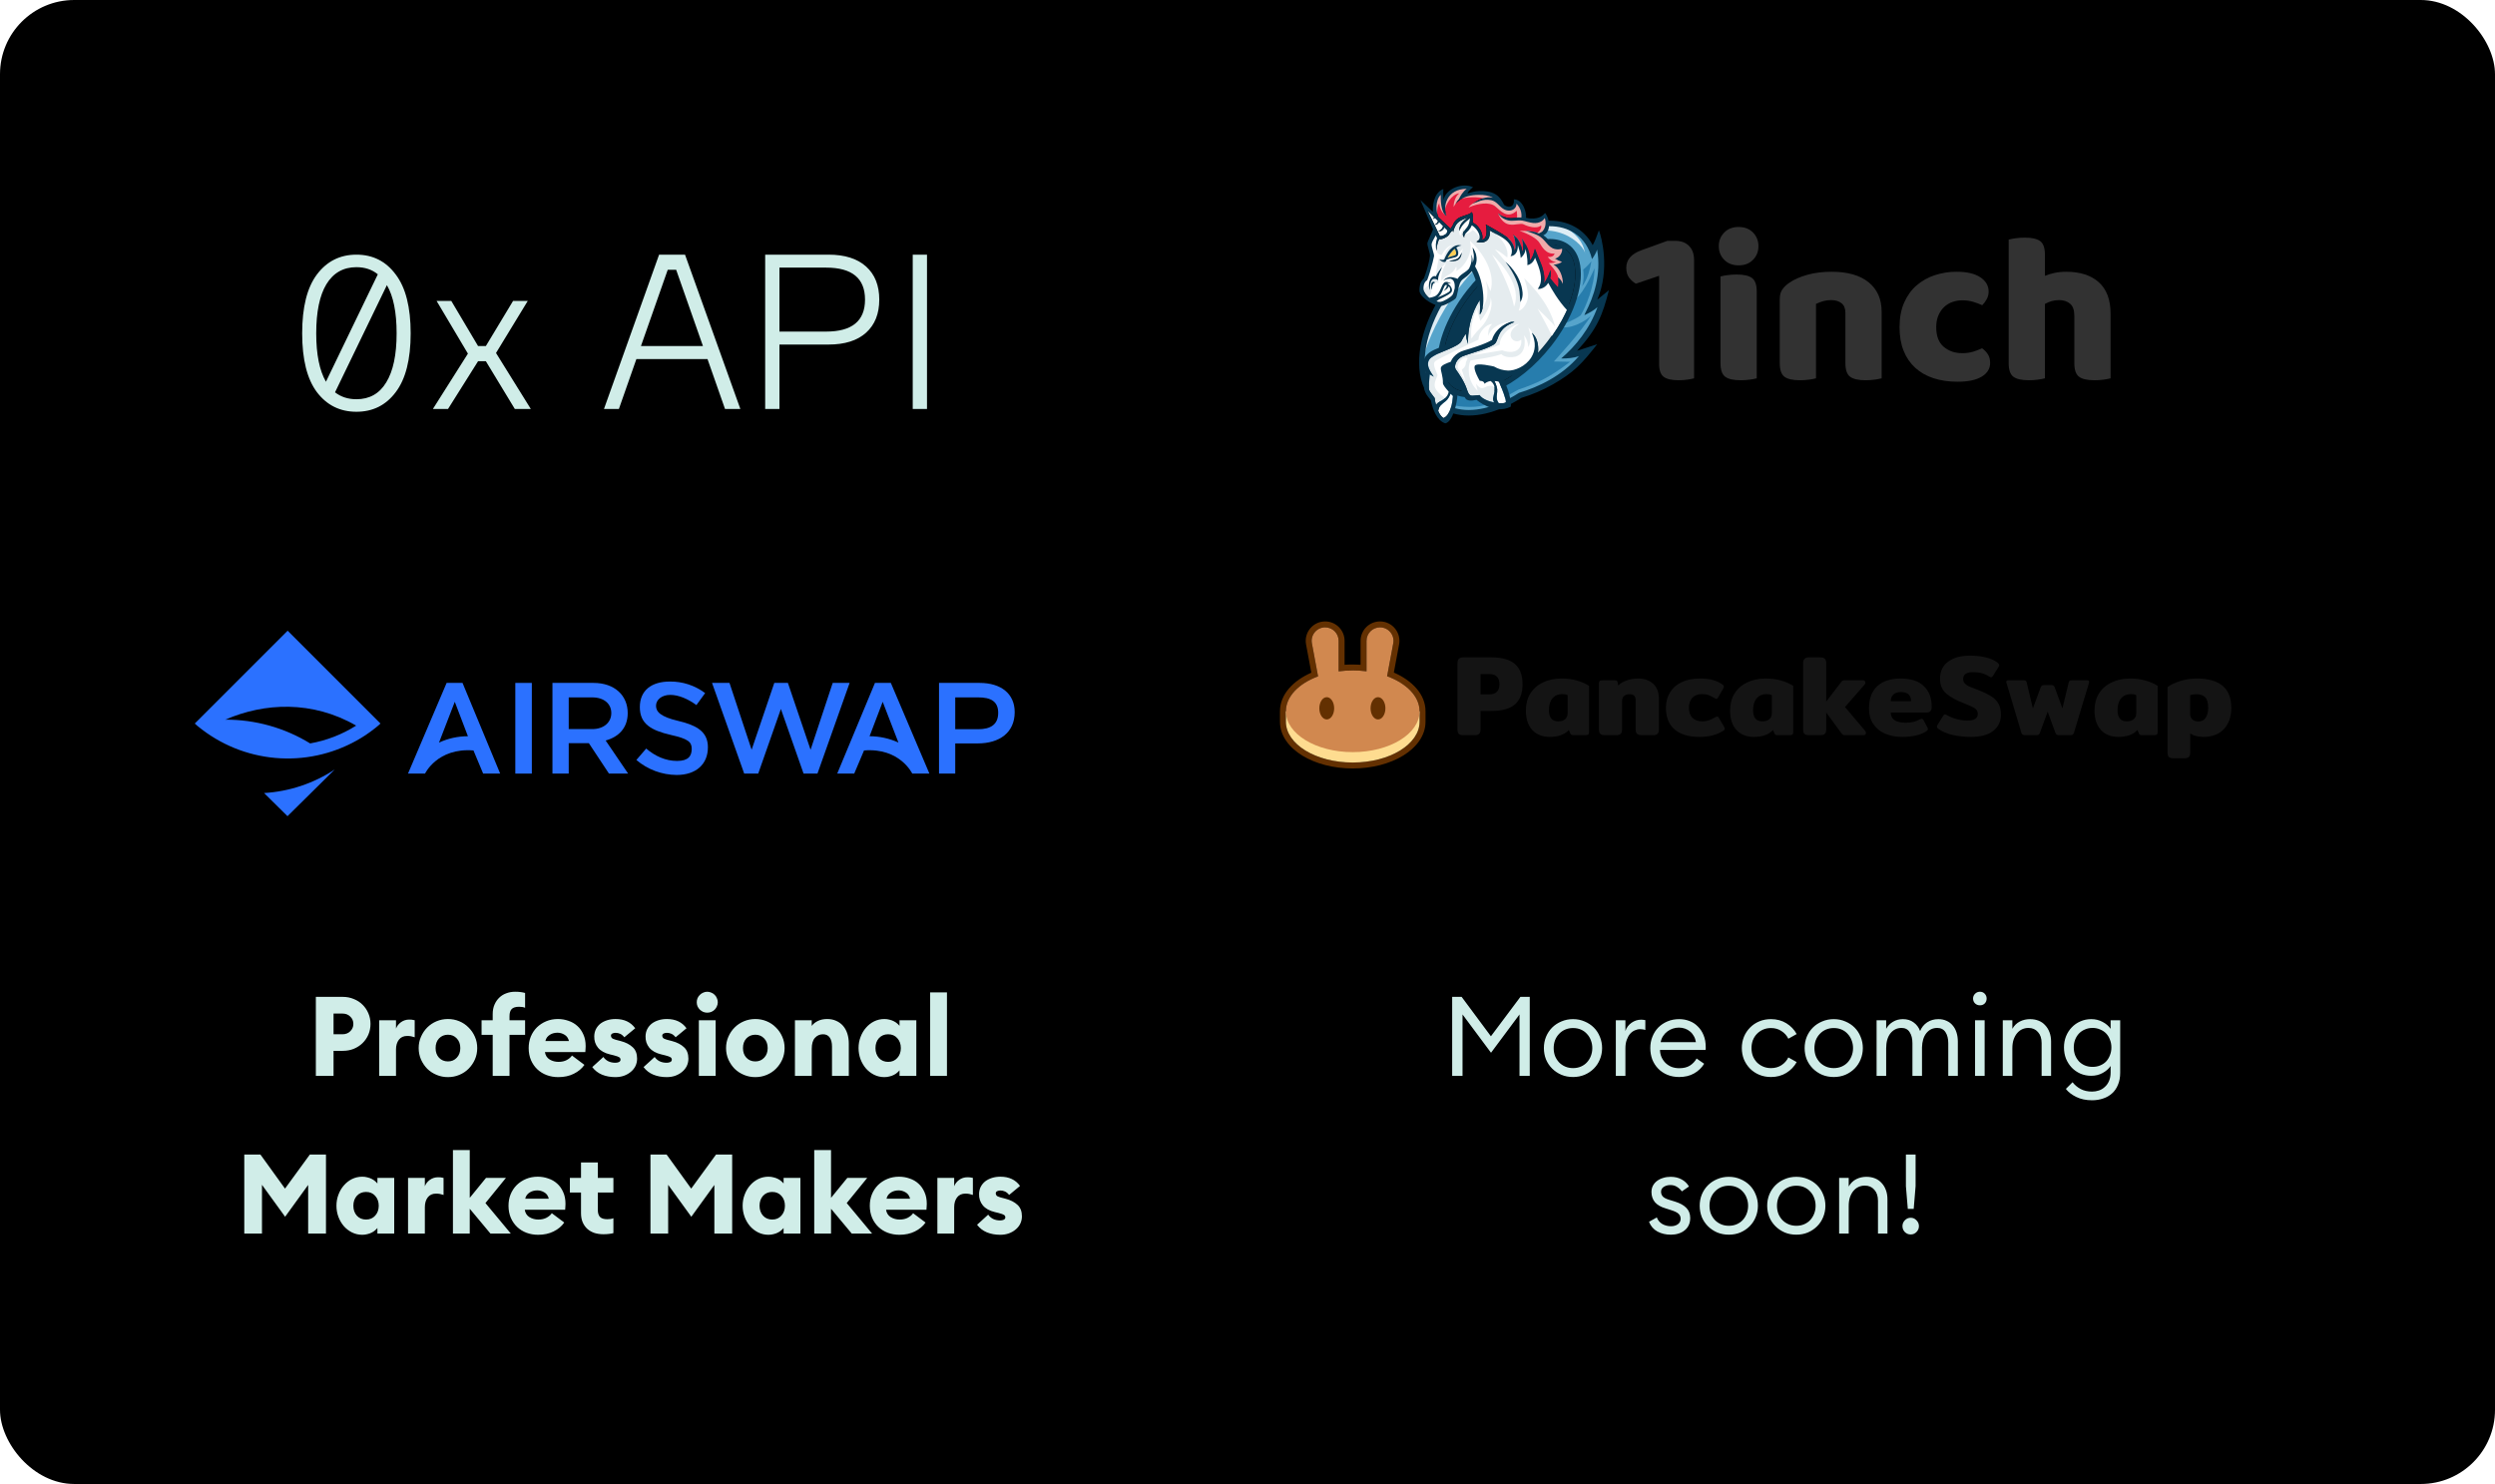 <svg xmlns="http://www.w3.org/2000/svg" width="269" height="160" fill="none" viewBox="0 0 269 160"><rect width="269" height="160" fill="#000" rx="8"/><path fill="#141414" d="M157.778 79.266C157.539 79.266 157.371 79.217 157.272 79.118C157.181 79.019 157.136 78.863 157.136 78.649V71.505C157.136 71.292 157.185 71.135 157.284 71.037C157.383 70.93 157.547 70.876 157.778 70.876H160.801C161.952 70.876 162.799 71.119 163.342 71.604C163.885 72.09 164.157 72.813 164.157 73.776C164.157 74.73 163.885 75.45 163.342 75.935C162.808 76.412 161.96 76.651 160.801 76.651H159.628V78.649C159.628 78.863 159.579 79.019 159.48 79.118C159.382 79.217 159.213 79.266 158.975 79.266H157.778ZM160.603 74.862C160.94 74.862 161.2 74.771 161.381 74.59C161.57 74.409 161.664 74.138 161.664 73.776C161.664 73.406 161.57 73.13 161.381 72.949C161.2 72.768 160.94 72.678 160.603 72.678H159.628V74.862H160.603Z"/><path fill="#141414" d="M167.071 79.451C166.298 79.451 165.677 79.204 165.208 78.711C164.747 78.209 164.517 77.506 164.517 76.601C164.517 75.91 164.673 75.305 164.986 74.787C165.307 74.269 165.755 73.87 166.331 73.59C166.915 73.302 167.585 73.158 168.342 73.158C168.967 73.158 169.518 73.228 169.995 73.368C170.48 73.5 170.925 73.693 171.328 73.948V78.883C171.328 79.04 171.299 79.142 171.241 79.192C171.184 79.241 171.069 79.266 170.896 79.266H169.637C169.547 79.266 169.477 79.254 169.427 79.229C169.378 79.196 169.337 79.147 169.304 79.081L169.144 78.711C168.905 78.966 168.617 79.151 168.28 79.266C167.951 79.389 167.548 79.451 167.071 79.451ZM167.996 77.773C168.317 77.773 168.568 77.695 168.749 77.538C168.93 77.382 169.02 77.16 169.02 76.872V74.948C168.864 74.873 168.667 74.836 168.428 74.836C167.992 74.836 167.643 74.989 167.379 75.293C167.124 75.597 166.997 76.025 166.997 76.576C166.997 77.374 167.33 77.773 167.996 77.773Z"/><path fill="#141414" d="M173.045 79.266C172.806 79.266 172.638 79.216 172.539 79.118C172.44 79.019 172.391 78.863 172.391 78.649V73.726C172.391 73.578 172.416 73.479 172.465 73.43C172.523 73.372 172.638 73.344 172.811 73.344H174.081C174.18 73.344 174.254 73.36 174.304 73.393C174.361 73.418 174.394 73.467 174.402 73.541L174.464 73.911C174.694 73.681 174.994 73.5 175.365 73.368C175.743 73.228 176.162 73.158 176.623 73.158C177.289 73.158 177.828 73.348 178.239 73.726C178.651 74.096 178.856 74.647 178.856 75.379V78.649C178.856 78.863 178.807 79.019 178.708 79.118C178.618 79.216 178.453 79.266 178.215 79.266H177.018C176.779 79.266 176.607 79.216 176.5 79.118C176.401 79.019 176.352 78.863 176.352 78.649V75.54C176.352 75.293 176.298 75.116 176.191 75.009C176.084 74.902 175.916 74.849 175.685 74.849C175.439 74.849 175.241 74.915 175.093 75.046C174.953 75.178 174.883 75.359 174.883 75.589V78.649C174.883 78.863 174.834 79.019 174.735 79.118C174.645 79.216 174.48 79.266 174.242 79.266H173.045Z"/><path fill="#141414" d="M183.217 79.451C182.065 79.451 181.177 79.184 180.552 78.649C179.927 78.114 179.614 77.337 179.614 76.317C179.614 75.692 179.758 75.141 180.046 74.664C180.334 74.187 180.749 73.817 181.292 73.553C181.843 73.29 182.493 73.158 183.241 73.158C183.809 73.158 184.286 73.212 184.673 73.319C185.068 73.426 185.417 73.59 185.721 73.812C185.812 73.87 185.857 73.944 185.857 74.034C185.857 74.1 185.824 74.187 185.758 74.293L185.253 75.17C185.195 75.285 185.125 75.342 185.043 75.342C184.993 75.342 184.915 75.309 184.808 75.244C184.586 75.104 184.377 75.001 184.179 74.935C183.99 74.869 183.751 74.836 183.464 74.836C183.052 74.836 182.719 74.968 182.464 75.231C182.217 75.495 182.094 75.856 182.094 76.317C182.094 76.786 182.221 77.148 182.477 77.403C182.731 77.65 183.081 77.773 183.525 77.773C183.788 77.773 184.027 77.736 184.241 77.662C184.455 77.588 184.673 77.485 184.895 77.353C185.01 77.288 185.092 77.255 185.142 77.255C185.216 77.255 185.281 77.312 185.339 77.427L185.894 78.377C185.935 78.46 185.956 78.526 185.956 78.575C185.956 78.649 185.907 78.719 185.808 78.785C185.462 79.007 185.084 79.171 184.673 79.278C184.27 79.393 183.784 79.451 183.217 79.451Z"/><path fill="#141414" d="M189.084 79.451C188.311 79.451 187.69 79.204 187.221 78.711C186.761 78.209 186.53 77.506 186.53 76.601C186.53 75.91 186.687 75.305 186.999 74.787C187.32 74.269 187.768 73.87 188.344 73.59C188.928 73.302 189.598 73.158 190.355 73.158C190.98 73.158 191.531 73.228 192.009 73.368C192.494 73.5 192.938 73.693 193.341 73.948V78.883C193.341 79.04 193.312 79.142 193.255 79.192C193.197 79.241 193.082 79.266 192.909 79.266H191.651C191.56 79.266 191.49 79.254 191.441 79.229C191.392 79.196 191.35 79.147 191.318 79.081L191.157 78.711C190.919 78.966 190.631 79.151 190.294 79.266C189.965 79.389 189.561 79.451 189.084 79.451ZM190.01 77.773C190.33 77.773 190.581 77.695 190.762 77.538C190.943 77.382 191.034 77.16 191.034 76.872V74.948C190.878 74.873 190.68 74.836 190.442 74.836C190.006 74.836 189.656 74.989 189.393 75.293C189.138 75.597 189.01 76.025 189.01 76.576C189.01 77.374 189.343 77.773 190.01 77.773Z"/><path fill="#141414" d="M201.092 78.797C201.149 78.863 201.178 78.937 201.178 79.019C201.178 79.094 201.154 79.155 201.104 79.205C201.055 79.246 200.989 79.266 200.907 79.266H198.994C198.879 79.266 198.793 79.258 198.735 79.242C198.686 79.217 198.632 79.172 198.575 79.106L196.897 76.823V78.649C196.897 78.863 196.848 79.019 196.749 79.118C196.65 79.217 196.481 79.266 196.243 79.266H195.046C194.808 79.266 194.639 79.217 194.54 79.118C194.45 79.019 194.405 78.863 194.405 78.649V71.505C194.405 71.292 194.454 71.135 194.553 71.037C194.651 70.93 194.816 70.876 195.046 70.876H196.243C196.481 70.876 196.65 70.93 196.749 71.037C196.848 71.135 196.897 71.292 196.897 71.505V75.639L198.526 73.517C198.575 73.451 198.628 73.406 198.686 73.381C198.743 73.356 198.83 73.344 198.945 73.344H200.857C200.94 73.344 201.001 73.369 201.043 73.418C201.092 73.459 201.117 73.517 201.117 73.591C201.117 73.673 201.088 73.747 201.03 73.813L198.92 76.231L201.092 78.797Z"/><path fill="#141414" d="M205.098 79.451C204.407 79.451 203.79 79.336 203.247 79.106C202.713 78.875 202.289 78.53 201.976 78.069C201.664 77.608 201.507 77.045 201.507 76.379C201.507 75.334 201.804 74.536 202.396 73.985C202.988 73.434 203.84 73.158 204.95 73.158C206.036 73.158 206.858 73.43 207.417 73.973C207.985 74.507 208.269 75.252 208.269 76.206C208.269 76.617 208.088 76.823 207.726 76.823H203.852C203.852 77.177 203.983 77.448 204.247 77.637C204.518 77.826 204.925 77.921 205.468 77.921C205.805 77.921 206.085 77.892 206.307 77.835C206.537 77.769 206.768 77.674 206.998 77.551C207.097 77.51 207.163 77.489 207.195 77.489C207.269 77.489 207.331 77.538 207.381 77.637L207.8 78.427C207.841 78.509 207.861 78.571 207.861 78.612C207.861 78.686 207.812 78.756 207.713 78.822C207.376 79.044 206.994 79.204 206.566 79.303C206.138 79.402 205.649 79.451 205.098 79.451ZM206.048 75.601C206.048 75.289 205.958 75.046 205.776 74.873C205.595 74.701 205.324 74.614 204.962 74.614C204.6 74.614 204.325 74.705 204.136 74.886C203.947 75.058 203.852 75.297 203.852 75.601H206.048Z"/><path fill="#141414" d="M212.498 79.452C211.807 79.452 211.153 79.382 210.536 79.242C209.92 79.094 209.422 78.889 209.043 78.625C208.904 78.535 208.834 78.44 208.834 78.342C208.834 78.276 208.858 78.206 208.907 78.132L209.512 77.169C209.578 77.071 209.644 77.021 209.709 77.021C209.751 77.021 209.821 77.05 209.92 77.108C210.224 77.281 210.569 77.42 210.956 77.527C211.342 77.634 211.725 77.688 212.103 77.688C212.49 77.688 212.774 77.63 212.954 77.515C213.144 77.4 213.238 77.215 213.238 76.96C213.238 76.713 213.136 76.52 212.93 76.38C212.733 76.24 212.358 76.063 211.807 75.849C210.976 75.537 210.327 75.187 209.858 74.801C209.397 74.406 209.167 73.871 209.167 73.197C209.167 72.382 209.459 71.761 210.043 71.334C210.627 70.906 211.404 70.692 212.375 70.692C213.049 70.692 213.625 70.754 214.102 70.877C214.587 70.992 214.999 71.173 215.336 71.42C215.476 71.527 215.546 71.626 215.546 71.716C215.546 71.773 215.521 71.839 215.472 71.913L214.867 72.876C214.793 72.975 214.727 73.024 214.67 73.024C214.628 73.024 214.558 72.995 214.46 72.938C213.983 72.625 213.415 72.469 212.757 72.469C212.404 72.469 212.132 72.526 211.943 72.641C211.754 72.757 211.659 72.946 211.659 73.209C211.659 73.39 211.708 73.538 211.807 73.653C211.906 73.768 212.038 73.871 212.202 73.962C212.375 74.044 212.638 74.151 212.992 74.282L213.226 74.369C213.835 74.607 214.312 74.838 214.657 75.06C215.011 75.273 215.278 75.541 215.459 75.862C215.64 76.174 215.731 76.569 215.731 77.046C215.731 77.778 215.455 78.362 214.904 78.798C214.361 79.234 213.559 79.452 212.498 79.452Z"/><path fill="#141414" d="M218.351 79.266C218.228 79.266 218.133 79.246 218.067 79.204C218.002 79.163 217.952 79.081 217.92 78.958L216.328 73.628C216.311 73.578 216.303 73.541 216.303 73.517C216.303 73.401 216.386 73.344 216.55 73.344H218.179C218.286 73.344 218.363 73.364 218.413 73.406C218.462 73.439 218.495 73.496 218.511 73.578L219.178 76.379L220.016 74.121C220.058 74.022 220.099 73.957 220.14 73.924C220.19 73.883 220.272 73.862 220.387 73.862H221.164C221.279 73.862 221.358 73.883 221.399 73.924C221.448 73.957 221.493 74.022 221.534 74.121L222.361 76.379L223.04 73.578C223.064 73.496 223.097 73.439 223.138 73.406C223.179 73.364 223.254 73.344 223.36 73.344H225.001C225.166 73.344 225.248 73.401 225.248 73.517C225.248 73.541 225.24 73.578 225.224 73.628L223.62 78.958C223.586 79.081 223.537 79.163 223.472 79.204C223.414 79.246 223.324 79.266 223.2 79.266H221.991C221.876 79.266 221.79 79.246 221.732 79.204C221.674 79.155 221.625 79.073 221.584 78.958L220.77 76.725L219.955 78.958C219.922 79.073 219.873 79.155 219.807 79.204C219.749 79.246 219.663 79.266 219.548 79.266H218.351Z"/><path fill="#141414" d="M228.376 79.451C227.603 79.451 226.982 79.204 226.513 78.711C226.052 78.209 225.822 77.506 225.822 76.601C225.822 75.91 225.979 75.305 226.291 74.787C226.612 74.269 227.06 73.87 227.636 73.59C228.22 73.302 228.89 73.158 229.647 73.158C230.272 73.158 230.823 73.228 231.3 73.368C231.785 73.5 232.229 73.693 232.633 73.948V78.883C232.633 79.04 232.604 79.142 232.546 79.192C232.488 79.241 232.374 79.266 232.201 79.266H230.942C230.852 79.266 230.782 79.254 230.733 79.229C230.683 79.196 230.642 79.147 230.609 79.081L230.449 78.711C230.21 78.966 229.922 79.151 229.585 79.266C229.256 79.389 228.853 79.451 228.376 79.451ZM229.301 77.773C229.622 77.773 229.873 77.695 230.054 77.538C230.235 77.382 230.325 77.16 230.325 76.872V74.948C230.169 74.873 229.972 74.836 229.733 74.836C229.297 74.836 228.948 74.989 228.684 75.293C228.429 75.597 228.302 76.025 228.302 76.576C228.302 77.374 228.635 77.773 229.301 77.773Z"/><path fill="#141414" d="M234.338 81.758C234.099 81.758 233.931 81.709 233.832 81.61C233.742 81.511 233.696 81.355 233.696 81.141V74.072C234.067 73.808 234.531 73.59 235.09 73.418C235.65 73.245 236.234 73.158 236.842 73.158C239.326 73.158 240.569 74.211 240.569 76.317C240.569 77.271 240.305 78.032 239.779 78.6C239.253 79.167 238.508 79.451 237.546 79.451C237.274 79.451 237.011 79.418 236.756 79.352C236.51 79.286 236.304 79.196 236.139 79.081V81.141C236.139 81.355 236.09 81.511 235.991 81.61C235.892 81.709 235.724 81.758 235.485 81.758H234.338ZM237.015 77.785C237.369 77.785 237.632 77.654 237.805 77.391C237.986 77.119 238.076 76.757 238.076 76.305C238.076 75.77 237.969 75.396 237.756 75.182C237.55 74.96 237.229 74.849 236.793 74.849C236.513 74.849 236.292 74.886 236.127 74.96V76.922C236.127 77.201 236.205 77.415 236.362 77.563C236.518 77.711 236.736 77.785 237.015 77.785Z"/><path fill="#633001" fill-rule="evenodd" d="M140.814 69.478C140.574 68.19 141.562 67 142.872 67C144.029 67 144.966 67.937 144.966 69.094V71.675C145.255 71.654 145.549 71.644 145.847 71.644C146.133 71.644 146.415 71.654 146.693 71.672V69.094C146.693 67.937 147.631 67 148.787 67C150.097 67 151.086 68.19 150.845 69.478L150.279 72.512C152.223 73.361 153.694 74.835 153.694 76.688V77.809C153.694 79.333 152.686 80.609 151.276 81.47C149.856 82.338 147.935 82.854 145.847 82.854C143.759 82.854 141.837 82.338 140.417 81.47C139.008 80.609 138 79.333 138 77.809V76.688C138 74.845 139.455 73.376 141.383 72.526L140.814 69.478ZM149.553 72.911L150.216 69.36C150.382 68.466 149.697 67.641 148.787 67.641C147.985 67.641 147.334 68.291 147.334 69.094V72.378C147.124 72.352 146.91 72.33 146.693 72.315C146.416 72.295 146.133 72.285 145.847 72.285C145.549 72.285 145.255 72.296 144.966 72.317C144.749 72.333 144.536 72.355 144.325 72.383V69.094C144.325 68.291 143.675 67.641 142.872 67.641C141.963 67.641 141.277 68.466 141.444 69.36L142.109 72.922C140.03 73.695 138.641 75.093 138.641 76.688V77.809C138.641 80.242 141.867 82.213 145.847 82.213C149.827 82.213 153.053 80.242 153.053 77.809V76.688C153.053 75.084 151.65 73.681 149.553 72.911Z" clip-rule="evenodd"/><path fill="#FEDC90" d="M153.053 77.809C153.053 80.241 149.827 82.213 145.847 82.213C141.867 82.213 138.64 80.241 138.64 77.809V76.688H153.053V77.809Z"/><path fill="#D1884F" fill-rule="evenodd" d="M141.444 69.36C141.277 68.466 141.963 67.64 142.872 67.64C143.675 67.64 144.325 68.291 144.325 69.094V72.383C144.816 72.318 145.325 72.284 145.847 72.284C146.357 72.284 146.854 72.317 147.334 72.378V69.094C147.334 68.291 147.984 67.64 148.787 67.64C149.696 67.64 150.382 68.466 150.215 69.36L149.552 72.911C151.65 73.681 153.053 75.084 153.053 76.688C153.053 79.12 149.827 81.092 145.847 81.092C141.867 81.092 138.64 79.12 138.64 76.688C138.64 75.092 140.029 73.695 142.109 72.922L141.444 69.36Z" clip-rule="evenodd"/><path fill="#633001" d="M143.845 76.368C143.845 77.031 143.487 77.569 143.045 77.569C142.602 77.569 142.244 77.031 142.244 76.368C142.244 75.705 142.602 75.167 143.045 75.167C143.487 75.167 143.845 75.705 143.845 76.368Z"/><path fill="#633001" d="M149.37 76.368C149.37 77.031 149.012 77.569 148.57 77.569C148.127 77.569 147.769 77.031 147.769 76.368C147.769 75.705 148.127 75.167 148.57 75.167C149.012 75.167 149.37 75.705 149.37 76.368Z"/><g filter="url(#filter0_d)"><path fill="#d0ede8" d="M34.164 25.6C35.236 24.171 36.657 23.456 38.428 23.456C40.199 23.456 41.612 24.171 42.669 25.6C43.74 27.013 44.276 29.126 44.276 31.938C44.276 34.749 43.74 36.862 42.669 38.276C41.612 39.689 40.199 40.396 38.428 40.396C36.657 40.396 35.236 39.689 34.164 38.276C33.107 36.862 32.579 34.749 32.579 31.938C32.579 29.126 33.107 27.013 34.164 25.6ZM34.094 31.938C34.094 34.206 34.443 35.945 35.142 37.157L40.735 25.576C40.113 25.064 39.344 24.807 38.428 24.807C37.014 24.807 35.935 25.421 35.189 26.648C34.459 27.86 34.094 29.623 34.094 31.938ZM38.428 39.044C39.841 39.044 40.913 38.439 41.643 37.227C42.389 36.015 42.762 34.252 42.762 31.938C42.762 29.67 42.412 27.938 41.713 26.741L36.121 38.299C36.758 38.796 37.527 39.044 38.428 39.044ZM55.505 40.093L52.383 34.944H51.544L48.305 40.093H46.674L50.449 34.128L47.07 28.442H48.654L51.544 33.312H52.383L55.319 28.442H56.903L53.478 34.058L57.229 40.093H55.505ZM73.856 23.456L79.821 40.093H78.167L76.279 34.711H68.613L66.726 40.093H65.118L71.06 23.456H73.856ZM71.992 25.087L69.103 33.312H75.79L72.901 25.087H71.992ZM82.498 23.456H89.325C91.08 23.456 92.431 23.883 93.379 24.738C94.327 25.592 94.8 26.78 94.8 28.303C94.8 29.825 94.327 31.013 93.379 31.868C92.431 32.722 91.08 33.149 89.325 33.149H84.035V40.093H82.498V23.456ZM84.035 31.751H89.068C91.865 31.751 93.263 30.602 93.263 28.303C93.263 26.004 91.865 24.854 89.068 24.854H84.035V31.751ZM98.407 23.456H99.945V40.093H98.407V23.456Z"/></g><path fill="#56A4CB" d="M158.357 44.508C157.246 44.508 156.268 44.232 155.45 43.681C154.34 42.938 153.628 41.749 153.389 40.247C153.164 38.836 153.364 37.169 153.966 35.428C154.568 33.687 155.561 31.91 156.84 30.278C158.732 27.865 161.082 25.964 163.458 24.927C164.732 24.372 165.944 24.092 167.063 24.092C168.174 24.092 169.152 24.368 169.97 24.92C170.778 25.461 171.381 26.249 171.739 27.222C171.807 27.095 171.863 26.962 171.908 26.825L172.276 25.64L172.489 26.862C172.928 29.388 172.238 31.684 171.47 33.312C171.671 33.192 171.859 33.052 172.032 32.894L172.936 32.045L172.518 33.213C171.84 35.106 170.7 36.823 169.124 38.328C169.476 38.296 169.838 38.233 170.123 38.114L171.269 37.64L170.465 38.584C168.519 40.869 165.83 42.045 163.901 42.631C163.282 43.027 162.634 43.375 161.961 43.672C160.687 44.224 159.474 44.508 158.357 44.508ZM167.059 26.065C166.22 26.065 165.275 26.292 164.251 26.739C162.169 27.648 160.091 29.338 158.397 31.498C156.142 34.376 154.97 37.611 155.341 39.936C155.494 40.896 155.901 41.603 156.55 42.038C157.039 42.365 157.647 42.531 158.36 42.531C159.199 42.531 160.144 42.304 161.169 41.857C163.25 40.948 165.329 39.258 167.022 37.098C169.278 34.22 170.449 30.987 170.078 28.66C169.926 27.7 169.519 26.993 168.869 26.558C168.381 26.231 167.772 26.065 167.059 26.065Z"/><path fill="#277DAD" d="M170.581 30.875C171.211 30.03 171.447 28.913 171.577 28.175C171.079 28.789 170.696 29.058 170.696 29.058C170.753 29.616 170.788 30.162 170.581 30.875Z"/><path fill="#DDEDF5" d="M162.277 26.235C167.523 22.912 170.851 26.476 170.903 27.357C170.69 25.966 169.708 24.989 168.542 24.439C167.53 23.916 164.489 24.644 164.489 24.644L162.277 26.235Z"/><path fill="#277DAD" d="M160.495 43.475C159.556 44.1 157.2 43.851 156.724 43.681C156.724 43.083 156.918 42.446 156.918 42.446H158.074C158.074 42.446 158.059 42.916 159.278 42.617C159.936 42.955 160.495 43.475 160.495 43.475Z"/><path fill="#DDEDF5" d="M153.476 38.416C154.536 34.766 158.166 27.748 165.08 24.667C163.982 24.202 159.296 26.746 156.84 30.277C153.82 34.622 153.82 35.703 153.476 38.416Z"/><path fill="#277DAD" d="M168.542 34.929C168.542 34.929 169.709 34.536 170.427 33.993C170.979 33.071 171.914 30.857 171.914 28.92C170.565 32.069 169.615 32.435 169.615 32.435C169.114 33.948 168.925 34.173 168.542 34.929Z"/><path fill="#277DAD" d="M169.277 39.006C167.116 40.687 165.642 41.361 163.734 41.994L162.511 42.669L162.225 41.489C162.225 41.489 166.835 39.046 168.367 35.22C169.11 35.573 171.103 34.63 171.577 33.948C170.657 35.603 167.531 38.975 167.531 38.975L169.277 39.006Z"/><path fill="#083751" d="M167.063 24.389C168.102 24.389 169.032 24.647 169.803 25.164C170.726 25.782 171.355 26.735 171.642 27.935C171.872 27.613 172.087 27.25 172.194 26.909C172.659 29.58 171.841 31.998 170.923 33.732C170.89 33.815 170.855 33.899 170.82 33.982C171.326 33.752 171.864 33.457 172.236 33.108C171.387 35.481 169.891 37.297 168.317 38.652H168.422C168.958 38.652 169.706 38.606 170.237 38.387C168.377 40.571 165.823 41.736 163.775 42.354C163.159 42.751 162.512 43.099 161.841 43.395C160.6 43.937 159.422 44.207 158.357 44.207C157.318 44.207 156.388 43.949 155.617 43.432C154.578 42.737 153.91 41.619 153.685 40.2C153.468 38.837 153.664 37.221 154.251 35.526C154.839 33.82 155.817 32.069 157.076 30.463C158.938 28.087 161.247 26.219 163.579 25.201C164.82 24.66 165.998 24.389 167.063 24.389ZM158.36 42.83C159.229 42.83 160.221 42.596 161.288 42.13C163.414 41.203 165.534 39.481 167.257 37.282C169.562 34.34 170.756 31.019 170.373 28.613C170.207 27.568 169.757 26.793 169.036 26.31C168.494 25.947 167.824 25.766 167.058 25.766C166.189 25.766 165.197 26 164.13 26.465C162.004 27.394 159.884 29.115 158.161 31.314C155.856 34.257 154.662 37.577 155.045 39.983C155.212 41.028 155.662 41.803 156.383 42.286C156.924 42.649 157.594 42.83 158.36 42.83ZM167.063 23.793C165.903 23.793 164.65 24.083 163.338 24.656C160.918 25.713 158.526 27.645 156.604 30.096C155.306 31.752 154.296 33.564 153.684 35.331C153.065 37.118 152.862 38.834 153.092 40.294C153.345 41.882 154.103 43.139 155.282 43.926C156.15 44.508 157.184 44.803 158.355 44.803C159.514 44.803 160.767 44.513 162.079 43.94C162.754 43.644 163.405 43.296 164.026 42.9C165.19 42.548 166.311 42.071 167.371 41.474C169.704 40.146 170.564 39.207 172.202 37.114L170.033 37.821C172.216 35.447 172.767 34.009 173.466 31.291L172.213 32.309C173.6 29.073 172.68 25.544 172.386 24.828C172.194 25.395 171.88 26.191 171.715 26.432C171.344 25.722 170.801 25.115 170.136 24.667C169.268 24.086 168.234 23.791 167.063 23.791V23.793ZM158.36 42.232C157.708 42.232 157.154 42.083 156.716 41.79C156.139 41.403 155.775 40.763 155.636 39.889C155.278 37.642 156.426 34.497 158.632 31.682C160.295 29.561 162.333 27.903 164.37 27.013C165.357 26.582 166.262 26.364 167.059 26.364C167.711 26.364 168.264 26.513 168.703 26.806C169.28 27.194 169.644 27.833 169.783 28.707C170.141 30.954 168.992 34.099 166.787 36.914C165.124 39.036 163.086 40.692 161.049 41.583C160.062 42.014 159.157 42.232 158.36 42.232Z"/><path fill="#083751" d="M158.36 42.232C157.708 42.232 157.154 42.083 156.716 41.79C156.139 41.403 155.775 40.764 155.636 39.889C155.278 37.642 156.426 34.498 158.632 31.683C160.295 29.561 162.333 27.903 164.37 27.014C165.357 26.583 166.262 26.364 167.059 26.364C167.711 26.364 168.264 26.513 168.703 26.807C169.28 27.194 169.644 27.833 169.783 28.707C170.141 30.955 168.992 34.099 166.787 36.914C165.124 39.036 163.086 40.692 161.049 41.583C160.062 42.014 159.157 42.232 158.36 42.232Z"/><path fill="#E61C3F" d="M155.335 21.005C155.308 21.347 155.331 22.988 155.95 23.267C155.521 22.255 155.977 20.37 158.128 20.361C157.734 20.654 157.432 21.135 157.3 21.457C157.158 21.612 157.032 21.782 156.924 21.963C157.079 21.871 157.582 21.016 159.47 21.01C159.971 21.01 160.516 21.065 160.96 21.318C160.196 21.129 159.384 21.548 158.75 21.974C159.196 21.831 159.846 21.401 160.76 21.58C161.375 21.7 161.627 22.266 162.134 22.558C162.548 22.796 163.136 22.778 163.406 22.333C163.474 22.223 163.508 22.095 163.503 21.965C163.62 22.088 163.721 22.224 163.806 22.37C163.994 22.696 164.073 23.074 164.03 23.448C163.583 23.405 163.143 23.56 162.694 23.508C162.259 23.45 161.848 23.275 161.506 23.002C161.75 23.368 162.118 23.632 162.542 23.747C163.082 23.892 163.608 23.689 164.147 23.785C164.763 23.893 165.539 24.295 166.241 23.828C166.366 23.743 166.47 23.632 166.548 23.503C166.66 23.812 166.668 24.148 166.572 24.463C166.523 24.639 166.43 24.801 166.303 24.933C166.187 25.047 166.046 25.087 165.914 25.166C165.469 24.982 164.971 24.92 164.488 24.89C164.922 25.028 165.366 25.166 165.776 25.362C166.186 25.558 166.462 25.868 166.749 26.213C166.988 26.5 167.266 26.761 167.64 26.85C167.897 26.911 168.166 26.898 168.415 26.812C168.482 27.187 168.135 27.798 167.651 27.879C167.885 28.028 168.137 28.147 168.401 28.233C168.218 28.399 167.778 28.522 167.496 28.537C168.175 28.893 168.516 29.841 168.501 30.611C168.392 30.376 168.267 30.105 167.983 29.9C168.063 30.229 168.048 30.63 167.987 31.004C167.853 30.876 167.343 30.285 167.126 30C167.232 29.671 167.213 29.444 167.141 29.11C167.049 29.661 166.654 30.295 166.451 30.548C166.543 30.205 166.507 29.835 166.451 29.491C166.382 29.103 166.269 28.724 166.113 28.361C165.778 27.543 165.778 27.543 165.489 26.831C165.321 27.511 165.177 27.828 164.954 28.104C164.965 27.886 164.95 27.668 164.91 27.453C164.894 27.364 164.755 26.667 164.102 25.73C164.159 26.164 164.332 26.679 164.127 27.165C164.113 26.801 163.873 25.747 163.144 25.326C163.348 25.677 163.527 26.777 163.282 27.06C163.305 26.453 162.883 25.893 162.422 25.526C162.081 25.253 160.189 24.198 160.192 24.202C160.195 24.207 160.543 25.724 159.782 25.844C160.014 25.32 159.429 24.216 158.77 24.012C158.847 23.642 158.827 23.197 158.699 22.863C158.371 23.218 157.542 23.234 157.093 23.623C156.9 23.79 156.694 24.044 156.611 24.338L156.362 24.682C156.356 24.653 156.345 24.625 156.329 24.599L155.088 23.419C154.806 22.881 154.728 21.583 155.335 21.005Z"/><path fill="#fff" d="M153.925 22.721L154.63 23.432C154.592 23.5 154.54 23.577 154.465 23.594C154.509 23.605 154.555 23.602 154.598 23.587C154.64 23.571 154.678 23.544 154.705 23.508L155.038 23.845C154.97 23.997 154.859 24.183 154.686 24.212C154.907 24.276 155.077 24.135 155.155 23.963L155.579 24.391C155.523 24.593 155.4 24.851 155.047 24.896C155.431 24.988 155.648 24.766 155.719 24.531L156.018 24.833C156.116 25.155 155.564 25.529 155.237 25.443L153.925 22.721Z"/><path fill="#fff" d="M156.649 42.698C156.596 43.408 156.396 44.738 155.649 45.073C155.419 44.981 155.217 44.675 155.057 44.314C155.14 43.785 155.379 43.624 155.839 43.278C156.105 43.078 156.288 42.726 156.401 42.446C156.507 42.557 156.597 42.647 156.649 42.698Z"/><path fill="#fff" d="M161.614 41.152C161.696 41.346 161.805 41.611 161.915 41.891C161.984 42.066 162.053 42.247 162.115 42.421C162.279 42.878 162.398 43.279 162.345 43.372C162.292 43.464 161.987 43.497 161.583 43.464C161.34 43.117 161.347 42.86 161.399 42.436C161.406 42.377 161.414 42.315 161.422 42.249C161.438 42.086 161.426 41.922 161.386 41.764C161.324 41.519 161.231 41.282 161.11 41.06C161.281 41.071 161.45 41.102 161.614 41.152Z"/><path fill="#E5ECEF" d="M168.925 33.407C168.354 34.64 167.64 35.802 166.797 36.869C166.483 37.272 166.156 37.657 165.816 38.025C165.928 37.183 165.685 36.3 165.146 35.883C165.646 36.951 165.514 37.85 165.094 38.53C164.468 39.538 163.296 39.971 162.591 39.956C162.056 39.94 161.534 39.789 161.073 39.518C161.073 39.518 159.115 39.036 158.987 39.48C158.859 39.924 159.536 41.06 159.536 41.06C159.536 41.06 160.004 41.038 160.046 41.374C160.233 41.219 160.458 41.117 160.698 41.079C160.884 41.203 161.023 41.386 161.093 41.598C161.22 41.994 161.084 42.434 161.012 42.751C160.997 42.81 160.986 42.869 160.978 42.929C160.968 43.001 160.971 43.074 160.986 43.145C161.007 43.236 161.046 43.321 161.102 43.395C160.943 43.365 160.787 43.325 160.633 43.277C160.466 43.225 160.303 43.16 160.146 43.083C159.901 42.969 159.683 42.803 159.508 42.596C158.788 42.645 158.542 42.8 158.322 42.398C158.256 42.269 158.202 42.134 158.16 41.994C157.874 41.109 157.23 40.209 156.967 39.842C156.704 39.476 157.037 38.707 157.667 38.43C158.296 38.153 160.855 37.497 161.234 36.992C161.612 36.487 161.44 35.41 163.279 34.725C162.753 34.554 161.233 35.31 160.855 36.648C160.142 37.116 158.319 37.645 157.823 37.793C157.003 38.035 156.543 38.629 156.41 39.004C156.005 39.147 155.344 39.376 155.338 39.694C155.331 40.049 155.584 40.563 155.568 41.3C155.568 41.416 155.685 41.609 155.847 41.818C155.949 41.95 156.069 42.088 156.185 42.216C156.158 42.464 156.042 42.693 155.858 42.862C155.727 42.985 155.582 43.093 155.426 43.184C155.272 43.279 155.127 43.356 155.028 43.431C154.942 43.496 154.874 43.582 154.831 43.681C154.757 43.432 154.707 43.177 154.682 42.919C154.286 42.378 154.142 42.229 154.068 41.999C154.063 41.979 154.059 41.958 154.057 41.937C154.028 41.666 154.097 40.857 154.142 40.39C154.196 40.383 154.312 40.461 154.533 40.586L154.579 40.614L154.52 40.522C154.198 40.028 153.833 39.484 153.994 38.989C154.08 38.724 154.249 38.576 154.516 38.416C154.518 38.415 154.52 38.414 154.521 38.413C154.624 38.351 154.742 38.287 154.875 38.213C155.356 37.947 157.294 37.321 157.546 36.808C157.689 36.523 157.849 36.246 158.025 35.98C158.066 36.354 158.147 36.724 158.267 37.081C158.238 34.506 159.173 32.893 159.542 32.357C159.584 32.871 159.585 33.388 159.544 33.902C160.058 33.42 160.091 31.294 159.435 29.57C159.381 29.426 159.321 29.286 159.257 29.148C159.188 29.002 159.113 28.86 159.033 28.724C159.163 28.442 159.22 28.131 159.198 27.821C159.188 27.675 159.163 27.53 159.122 27.389C159.053 27.135 158.929 26.898 158.76 26.696C158.832 27.022 158.897 27.303 158.905 27.582C158.912 27.778 158.885 27.973 158.826 28.159C158.81 28.211 158.79 28.264 158.768 28.317C158.772 28.28 158.775 28.244 158.776 28.207C158.781 28.051 158.766 27.895 158.73 27.743C158.709 27.654 158.681 27.567 158.647 27.483C158.642 27.471 158.623 27.479 158.626 27.491C158.65 27.593 158.664 27.696 158.668 27.801C158.675 27.991 158.655 28.182 158.607 28.366C158.587 28.448 158.562 28.529 158.533 28.609C158.491 28.726 158.442 28.841 158.388 28.954C158.026 29.398 157.449 29.537 157.152 30.065C157.125 30.053 157.094 30.04 157.06 30.027C156.949 29.983 156.834 29.948 156.717 29.921C156.509 29.875 156.276 29.859 156.084 29.936C155.985 29.967 155.891 30.012 155.805 30.07C155.726 30.121 155.66 30.189 155.613 30.27C155.725 30.143 156.072 30.04 156.348 30.044C156.425 30.052 156.498 30.08 156.56 30.125C156.65 30.191 156.72 30.281 156.761 30.386C156.761 30.391 156.759 30.396 156.757 30.401C156.759 30.397 156.761 30.394 156.763 30.39V30.394C156.826 30.547 156.861 30.767 156.834 31.086C156.757 31.403 156.683 31.688 156.575 31.817C156.37 32.067 155.697 32.468 155.336 32.539C155.308 32.545 155.281 32.55 155.253 32.553C155.157 32.558 155.061 32.546 154.969 32.517C154.937 32.508 154.905 32.497 154.873 32.484C154.935 32.435 155 32.389 155.067 32.346C155.137 32.301 155.211 32.26 155.286 32.223C155.375 32.18 155.459 32.139 155.537 32.099C156.108 31.816 156.411 31.628 156.505 31.453C156.592 31.293 156.527 31.07 156.391 30.876C156.33 30.786 156.256 30.706 156.173 30.637C156.132 30.604 156.089 30.574 156.044 30.548C156.109 30.53 156.178 30.527 156.244 30.539C156.304 30.549 156.363 30.563 156.421 30.579C156.387 30.54 156.212 30.498 156.161 30.468C155.996 30.371 155.848 30.413 155.736 30.54C155.589 30.705 155.387 31.292 155.043 31.694C154.808 31.97 154.365 32.071 154.106 32.108C153.738 31.848 153.508 31.491 153.478 31.207C153.445 30.87 153.524 30.416 153.866 30.206C154.125 29.586 154.583 27.889 154.611 27.625C154.64 27.361 154.319 26.654 154.348 26.323C154.369 26.089 154.709 25.529 154.8 25.383L154.913 25.642C154.916 25.645 154.927 25.658 154.947 25.676C154.779 26.09 154.763 26.616 154.867 27.033C154.891 26.769 154.913 26.508 154.987 26.252C155.033 26.089 155.092 25.932 155.149 25.775C155.313 25.811 155.569 25.786 155.947 25.549C156.111 25.454 156.242 25.312 156.322 25.141L156.597 24.825C156.617 24.902 156.645 24.976 156.683 25.046C156.683 24.843 156.821 24.504 156.981 24.25C157.28 23.77 157.854 23.626 158.218 23.448C158.073 23.584 157.921 23.712 157.78 23.851C157.481 24.144 157.301 24.495 157.348 24.917C157.513 24.466 157.773 24.135 158.143 23.833C158.235 23.757 158.373 23.655 158.49 23.538C158.439 23.872 158.398 24.206 158.18 24.494C157.921 24.837 157.477 25.172 157.876 25.616C157.766 25.32 158.167 25.037 158.336 24.851C158.485 24.688 158.603 24.499 158.684 24.293C159.42 24.733 159.905 25.844 159.174 26.048C159.486 26.226 160.8 26.328 160.606 24.842C160.974 25.072 161.366 25.263 161.755 25.481L161.786 25.498C161.902 25.563 162.015 25.634 162.124 25.711C162.481 25.962 162.703 26.217 162.834 26.458C162.908 26.589 162.959 26.731 162.986 26.879C163.055 27.264 162.919 27.553 162.851 27.615C163.211 27.606 163.633 27.344 163.652 26.534V26.438L163.655 26.445C163.663 26.471 163.672 26.496 163.681 26.52C163.95 27.344 163.953 27.811 163.953 27.811C164.183 27.605 164.441 27.338 164.475 26.835C164.491 26.919 164.73 27.751 164.674 28.592C164.838 28.536 165.263 28.442 165.507 27.787C165.584 28.017 165.824 28.506 165.978 29.048C166.08 29.407 166.156 29.791 166.14 30.166C166.114 30.783 165.818 31.086 165.795 31.155C165.816 31.159 166.503 31.214 166.925 30.501C167.333 31.237 167.966 32.358 168.925 33.407Z"/><path fill="#FFCE55" d="M156.06 27.812C156.218 27.528 156.48 27.129 156.822 26.837C156.914 26.917 156.968 27.097 156.987 27.211C157.059 27.647 156.671 27.492 156.06 27.812Z"/><path fill="#fff" d="M153.399 31.649C153.399 31.649 153.48 30.917 154.145 30.752C154.058 30.406 154.315 29.765 154.774 29.898C154.875 29.001 155.12 27.874 155.12 27.874C155.12 27.874 155.611 28.024 155.672 27.759C155.732 27.495 155.947 26.656 156.719 26.426C156.061 26.426 155.688 27.057 155.435 27.494C155.06 27.483 154.757 27.115 154.876 26.54C154.995 25.965 155.06 25.586 155.06 25.586L154.776 25.253C154.776 25.253 154.072 25.956 154.19 26.426C154.309 26.896 154.625 27.479 154.466 27.812C154.308 28.145 153.717 30.03 153.717 30.03C153.221 30.634 153.177 31.061 153.399 31.649Z"/><path fill="#fff" d="M163.791 34.929C163.236 34.929 161.688 36.025 161.688 37.166C160.835 37.534 158.718 38.309 158.718 38.309L161.966 37.772C161.966 37.772 162.905 38.163 163.534 37.772C164.163 37.381 164.007 36.619 164.007 36.619C163.233 37.289 161.987 35.941 163.791 34.929Z"/><path fill="#fff" d="M160.866 27.437C161.921 28.451 164.114 30.898 163.236 33.059C162.963 31.515 161.987 29.288 160.866 27.437Z"/><path fill="#fff" d="M153.66 31.848C153.66 31.848 153.919 32.047 154.149 31.848C154.492 31.552 154.208 30.787 154.425 30.591C154.643 30.395 155.089 30.438 155.135 30.515C155.016 30.193 154.916 29.84 154.993 29.702C155.069 29.564 155.343 28.736 155.912 28.369C155.669 28.789 155.247 29.813 155.433 30.269C155.606 30.03 156.402 29.806 156.755 30.153C157.108 30.499 157.131 31.468 156.755 31.934C156.379 32.4 155.395 32.89 155.135 32.821C154.362 32.513 154.021 32.26 153.66 31.848Z"/><path fill="#fff" d="M155.434 30.269C155.959 29.461 156.528 29.806 156.997 28.736C157.058 28.892 157.058 29.064 156.997 29.219C157.787 28.875 158.847 27.376 158.49 25.966C158.812 26.41 159.099 27.805 158.915 28.461C158.731 29.116 157.903 29.576 157.742 29.84C157.582 30.104 157.031 30.518 157.031 30.518C156.757 30.031 155.981 30.145 155.434 30.269Z"/><path fill="#fff" d="M155.729 28.093C155.729 28.093 156.588 28.19 157.029 27.966C157.47 27.743 157.706 27.012 157.706 26.759C157.578 27.104 157.143 27.34 157.143 27.34C156.986 27.501 156.793 27.623 156.58 27.697C156.234 27.813 155.867 27.92 155.867 27.92L155.729 28.093Z"/><path fill="#fff" d="M155.434 24.817C155.434 24.817 155.646 24.604 155.597 24.313C155.52 24.552 155.356 24.598 155.282 24.598C155.208 24.598 154.92 24.138 154.92 24.138C154.92 24.138 155.232 23.843 155.135 23.646C155.038 23.847 154.774 24.026 154.774 24.026L154.465 23.597C154.465 23.597 154.833 23.428 154.774 23.267C154.66 23.267 155.97 24.437 155.97 24.437L156.233 24.865C156.233 24.865 156.233 25.118 155.839 25.364C155.533 25.017 155.434 24.817 155.434 24.817Z"/><path fill="#fff" d="M159.017 27.84C159.423 27.623 158.488 26.299 158.488 25.966C159.983 27.325 161.27 29.507 160.695 31.397C160.557 31.006 160.166 30.208 160.166 30.208C160.166 30.208 160.834 32.024 159.742 33.266C159.845 31.656 159.176 29.232 158.856 28.92C159.143 28.422 159.017 27.84 159.017 27.84Z"/><path fill="#fff" d="M162.824 34.739C162.088 34.676 160.787 35.197 160.442 36.231C160.463 35.849 160.4 35.412 160.88 34.929C160.236 34.929 159.408 35.849 159.408 36.619C158.327 37.124 155.04 38.692 154.775 38.922C154.51 39.151 154.553 39.395 154.994 40.446C154.718 41.221 154.309 41.679 155.345 42.577C155.771 42.945 155.971 42.991 155.971 42.991L156.412 42.084C156.412 42.084 155.369 40.146 155.67 39.657C156.379 39.174 156.649 39.105 156.649 39.105C156.649 39.105 156.901 38.347 158.189 37.979C159.476 37.611 161.111 36.852 161.111 36.852C161.453 35.151 162.511 34.936 162.824 34.739Z"/><path fill="#fff" d="M165.569 38.232C165.569 38.232 165.753 36.163 164.765 35.312C165.017 35.841 165.133 36.898 164.765 37.427C164.77 36.957 164.607 36.5 164.305 36.14C164.305 36.14 164.804 38.002 163.409 38.45C162.31 38.692 161.868 38.186 161.868 38.186C160.696 38.6 159.017 38.761 158.535 38.876C158.213 39.611 158.213 41.096 159.328 42.154C159.246 41.893 159.181 41.627 159.132 41.358C159.132 41.358 159.488 41.933 159.873 41.841C160.258 41.749 160.805 41.226 161.428 42.051C161.181 41.198 160.89 40.876 160.89 40.876L160.097 40.922L159.545 40.623L159.154 39.588L160.89 39.749C160.89 39.749 162.602 40.718 163.684 40.071C164.766 39.424 165.569 38.232 165.569 38.232Z"/><path fill="#fff" d="M155.903 30.725C155.935 30.725 155.967 30.729 155.998 30.737C155.988 31.019 155.646 31.377 155.646 31.377C155.915 31.225 156.098 31.096 156.204 30.867C156.261 30.927 156.302 31 156.325 31.079C156.348 31.158 156.352 31.241 156.336 31.322C156.286 31.538 155.404 31.901 154.993 32.069C155.583 31.687 155.613 30.733 155.903 30.725Z"/><path fill="#fff" d="M167.362 30.598L166.995 30.03C166.995 30.03 166.507 30.76 166.19 30.898C166.477 29.656 165.937 28.205 165.477 27.437C165.437 27.636 165.352 27.823 165.229 27.985C165.106 28.146 164.947 28.277 164.766 28.369C164.766 28.369 164.779 27.562 164.596 26.918C164.549 26.738 164.474 26.567 164.374 26.41C164.356 26.635 164.312 26.856 164.242 27.071C164.203 27.2 164.147 27.324 164.075 27.438C164.075 27.438 164.048 27.335 164.005 27.183C163.959 27.023 163.898 26.809 163.829 26.604C163.734 26.318 163.629 26.05 163.546 25.968C163.534 26.132 163.583 26.435 163.533 26.75C163.503 26.968 163.411 27.174 163.267 27.341L163.236 27.298C163.219 27.178 163.195 27.06 163.165 26.944C163.079 26.608 162.904 26.116 162.572 25.849C162.537 25.821 162.497 25.791 162.454 25.761C162.298 25.65 162.096 25.526 161.88 25.401C161.259 25.042 160.53 24.686 160.497 24.669C160.9 24.925 161.274 25.223 161.612 25.56C161.754 25.704 161.886 25.857 162.006 26.02C162.363 26.508 162.502 26.954 162.53 27.316C162.542 27.467 162.534 27.619 162.506 27.769C162.085 27.408 161.569 27.02 161.181 26.899C161.389 27.095 161.871 27.666 162.316 28.212L162.309 28.219C162.329 28.237 162.348 28.256 162.367 28.274C162.587 28.543 162.796 28.802 162.957 29.004C163.802 30.324 164.225 32.338 163.73 33.497C164.248 33.416 164.814 32.502 164.753 31.727C164.707 31.129 164.468 30.386 164.324 29.979C167.328 32.932 167.581 35.018 167.662 35.221C167.254 34.656 165.817 33.31 165.771 33.268C165.797 33.314 166.93 35.305 167.31 36.215C168.072 35.139 168.681 34.032 169.11 32.957L167.362 30.598Z"/><path fill="#fff" d="M157.822 25.299C158.169 25.211 158.638 25.046 158.753 24.794C159.029 24.908 159.649 25.505 159.477 25.966C159.83 25.54 159.506 24.485 158.664 24.138C158.664 23.954 158.58 23.265 158.58 23.265C158.58 23.265 156.879 24.454 157.454 25.456C157.546 25.014 157.868 24.564 157.868 24.564L157.822 25.299Z"/><path fill="#F0ABAB" d="M154.938 23.473C154.938 23.473 154.872 22.299 155.181 21.916C155.181 22.268 155.372 22.931 155.95 23.266C155.572 22.468 155.49 20.668 155.49 20.668C154.55 21.514 154.476 22.339 154.938 23.473Z"/><path fill="#F0ABAB" d="M155.713 22.912C155.713 22.912 155.456 21.011 156.918 20.506C158.381 20 158.488 20.199 158.488 20.199C158.488 20.199 157.093 21.586 156.718 22.314C156.718 21.931 156.861 21.201 157.335 20.843C156.528 20.935 155.791 22.087 155.713 22.912Z"/><path fill="#F0ABAB" d="M157.434 21.437C158.074 21.28 159.281 21.138 160.174 21.456C159.162 21.64 158.541 22.031 158.338 22.368C159.361 21.908 160.598 21.754 161.198 22.238C161.799 22.721 162.494 23.663 163.533 22.721C163.533 23.065 163.628 23.326 163.533 23.617C164.093 23.779 164.297 23.617 164.297 23.617C164.297 23.617 164.357 22.13 163.454 21.762C163.445 22.262 162.886 22.59 162.427 22.467C161.967 22.344 161.181 21.471 161.181 21.471C161.181 21.471 161.122 20.633 159.161 20.797C158.074 20.776 157.434 21.437 157.434 21.437Z"/><path fill="#F0ABAB" d="M161.507 23.005C161.691 23.447 162.058 24.086 162.711 24.2C163.363 24.315 163.963 24.011 164.299 24.2C164.636 24.389 165.663 24.735 166.138 24.314C166.307 24.507 165.878 25.212 165.526 25.136C164.56 24.886 164.794 24.901 163.824 24.89C164.876 25.242 165.691 25.732 165.967 26.161C166.243 26.59 166.661 27.436 167.622 27.34C167.515 27.602 167.331 27.734 166.871 27.697C167.009 27.924 167.392 28.242 167.76 28.242C167.546 28.369 166.979 28.369 166.979 28.369C166.979 28.369 167.902 29.288 168.021 29.97C168.301 30.718 168.593 30.857 168.593 30.857C168.593 30.857 168.941 29.507 168.082 28.66C168.757 28.369 168.849 28.254 168.849 28.254L168.006 27.813C168.006 27.813 169.045 27.239 168.604 26.575C167.822 26.759 167.584 26.762 167.059 26.364C166.533 25.966 166.121 25.362 166.121 25.362C166.121 25.362 167.3 24.782 166.535 23.265C165.952 23.791 165.586 23.905 164.757 23.689C163.929 23.473 162.902 23.791 162.657 23.689C162.411 23.586 161.507 23.005 161.507 23.005Z"/><path fill="#fff" d="M158.641 36.523C158.488 35.511 158.813 33.959 159.278 33.266C159.278 33.794 159.618 34.591 159.618 34.591C159.618 34.591 160.854 33.132 160.695 32.069C161.112 33.059 160.341 34.653 159.656 35.312C158.971 35.971 158.641 36.523 158.641 36.523Z"/><path fill="#fff" d="M158.028 38.554C157.578 38.6 156.997 39.266 157.2 39.726C157.404 40.186 158.028 41.152 158.028 41.152L157.602 39.853C157.602 39.853 158.028 39.577 158.028 39.22C158.028 38.864 158.478 38.508 158.028 38.554Z"/><path fill="#083751" d="M162.309 28.218C163.366 29.617 163.737 30.714 163.829 31.439C163.875 31.814 163.886 32.352 163.918 32.573C164.107 32.264 164.19 31.902 164.155 31.541C163.979 29.568 162.38 28.267 162.309 28.218Z"/><path fill="#083751" d="M154.46 30.408C154.251 30.505 154.306 30.914 154.336 31.209L154.376 31.163C154.424 30.744 154.496 30.514 154.718 30.488C154.718 30.487 154.669 30.311 154.46 30.408Z"/><path fill="#082E44" d="M157.092 27.898C156.847 28.021 156.466 28.062 156.236 28.115C156.523 28.228 156.944 28.167 157.17 28.049C157.467 27.898 157.59 27.551 157.604 27.221C157.442 27.495 157.362 27.762 157.092 27.898Z"/><path fill="#083751" d="M168.208 31.452C168.245 31.323 168.337 31.13 168.292 30.779C168.398 30.98 168.464 31.199 168.487 31.425C169.343 30.385 168.5 28.896 168.38 28.792C168.708 28.7 168.932 28.434 169.162 28.056C168.84 28.067 168.651 28.048 168.364 27.945C168.945 27.643 168.817 26.816 168.708 26.355C168.365 26.593 167.797 26.531 167.433 26.309C166.995 26.041 166.925 25.703 166.39 25.368C166.55 25.307 166.687 25.2 166.784 25.059C166.89 24.902 166.959 24.724 166.986 24.536C167.072 24.014 166.918 23.378 166.584 22.962C165.933 23.843 164.621 23.506 164.528 23.483C164.608 22.91 164.193 21.506 163.217 21.488C163.313 22.267 162.721 22.505 162.171 22.098C161.959 21.633 161.661 21.198 161.225 20.938C160.724 20.639 160.066 20.579 159.494 20.598C159.027 20.611 158.578 20.738 158.214 20.865C158.326 20.547 158.75 20.23 158.825 20.198C157.722 19.638 155.872 20.318 155.631 21.567C155.586 20.957 155.597 20.439 155.614 20.374C154.497 20.842 154.469 22.315 154.482 22.841L153.143 21.566L154.508 24.718C154.472 24.819 154.424 24.939 154.37 25.066C154.278 25.278 154.174 25.511 154.086 25.714C154.011 25.869 153.947 26.03 153.895 26.195C153.842 26.434 154.21 27.311 154.171 27.617C154.13 27.92 154.071 28.219 153.994 28.515C153.889 28.935 153.759 29.354 153.645 29.677C153.595 29.817 153.548 29.94 153.507 30.035C153.048 30.411 153.038 31.027 153.032 31.315C153.023 31.795 153.756 32.342 154.041 32.516C154.087 32.543 154.14 32.575 154.199 32.608C154.399 32.722 154.608 32.82 154.823 32.903C154.961 32.959 155.106 32.992 155.255 33.003C155.703 33.012 156.805 32.352 156.953 32.163C157.1 31.974 157.235 30.939 157.39 30.573C157.656 29.941 157.85 30.205 158.698 29.235C158.867 29.56 159.242 30.38 159.444 31.56C158.397 32.565 158.025 33.881 157.988 35.049C157.881 35.154 157.781 35.266 157.688 35.384C157.465 35.66 157.275 35.962 157.122 36.282C156.921 36.709 156.416 36.988 155.863 37.22C155.691 37.292 155.515 37.358 155.341 37.426C155.086 37.524 154.836 37.618 154.617 37.719C153.886 38.058 153.585 38.482 153.463 38.965C153.366 39.344 153.574 39.899 153.667 40.119C153.614 40.547 153.475 41.781 153.593 42.089C153.736 42.464 153.771 42.546 154.271 43.154C154.451 44.094 154.91 45.35 155.82 45.642C156.619 45.516 157.117 43.419 157.131 42.6L157.065 42.458C157.065 42.458 156.135 41.442 156.094 41.101C156.052 40.76 156.104 40.515 155.843 39.754C156.029 39.669 156.222 39.602 156.421 39.552C156.447 39.775 156.545 40.145 156.872 40.61C157.421 41.388 157.761 42.853 158.125 43.083C158.489 43.313 159.183 43.103 159.183 43.103C159.183 43.103 161.089 44.772 162.885 43.845C162.954 43.414 162.801 42.736 162.606 42.133C162.544 41.944 162.478 41.763 162.414 41.599C162.257 41.199 162.108 40.903 162.046 40.849C162.046 40.849 161.515 40.52 160.334 40.762C160.255 40.68 159.912 40.602 159.782 40.583C159.673 40.373 159.467 39.791 159.568 39.73C159.676 39.665 160.274 39.776 160.672 39.864C161.113 39.96 161.619 40.522 162.563 40.539C163.575 40.558 165.069 39.834 165.542 38.93C166.074 37.915 165.893 36.455 165.152 35.88C165.651 36.947 165.519 37.847 165.1 38.527C164.472 39.536 163.301 39.969 162.595 39.956C162.061 39.94 161.539 39.79 161.078 39.518C161.078 39.518 159.117 39.036 158.989 39.48C158.931 39.681 159.038 40.023 159.173 40.338C159.281 40.585 159.404 40.827 159.54 41.06C159.54 41.06 160.008 41.037 160.05 41.374C160.165 41.277 160.296 41.202 160.437 41.15C160.523 41.118 160.611 41.094 160.702 41.079C160.877 41.197 161.011 41.367 161.084 41.565C161.164 41.789 161.156 42.03 161.12 42.255C161.079 42.517 161 42.757 160.979 42.929C160.957 43.094 161.002 43.262 161.103 43.395C160.508 43.278 159.852 43.027 159.509 42.597C158.613 42.657 158.449 42.88 158.162 41.994C157.874 41.108 157.232 40.209 156.969 39.843C156.892 39.724 156.862 39.582 156.884 39.443C156.911 39.243 156.988 39.053 157.108 38.891C157.25 38.689 157.444 38.529 157.668 38.428C158.298 38.153 160.857 37.496 161.235 36.991C161.613 36.486 161.441 35.409 163.28 34.723C162.755 34.552 161.235 35.309 160.857 36.647C160.144 37.114 158.321 37.644 157.825 37.791C157.397 37.914 157.014 38.157 156.721 38.492C156.592 38.639 156.489 38.808 156.417 38.99C156.417 38.995 156.413 39.001 156.412 39.006C156.006 39.149 155.345 39.378 155.34 39.695C155.333 40.051 155.586 40.565 155.569 41.301C155.566 41.491 155.887 41.888 156.186 42.218C156.12 42.925 155.347 43.197 155.032 43.433C154.946 43.497 154.877 43.583 154.832 43.681C154.758 43.432 154.708 43.177 154.684 42.919C154.288 42.378 154.143 42.229 154.07 41.999C154.016 41.828 154.095 40.902 154.143 40.39C154.202 40.383 154.33 40.473 154.584 40.614C154.251 40.098 153.829 39.516 153.998 38.99C154.118 38.623 154.397 38.48 154.879 38.214C155.02 38.136 155.287 38.027 155.6 37.899C155.765 37.831 155.943 37.758 156.122 37.681C156.759 37.409 157.409 37.091 157.55 36.808C157.763 36.374 157.918 36.164 158.029 35.98C158.07 36.354 158.151 36.723 158.271 37.08C158.242 34.505 159.177 32.892 159.546 32.357C159.588 32.871 159.588 33.387 159.546 33.901C160.15 33.336 160.091 30.51 159.036 28.723C159.426 27.872 159.057 27.022 158.76 26.695C158.894 27.299 159.004 27.753 158.768 28.317C158.796 28.033 158.755 27.747 158.647 27.483C158.642 27.47 158.624 27.478 158.626 27.491C158.714 27.866 158.664 28.248 158.534 28.609C158.492 28.725 158.442 28.841 158.388 28.953C158.026 29.398 157.45 29.537 157.153 30.064C156.93 29.969 156.438 29.793 156.084 29.936C155.986 29.967 155.892 30.012 155.807 30.07C155.728 30.121 155.662 30.189 155.614 30.27C155.727 30.143 156.074 30.04 156.35 30.044C156.396 30.047 156.633 30.08 156.764 30.386C156.763 30.391 156.762 30.396 156.76 30.401L156.765 30.39C156.829 30.543 156.865 30.765 156.838 31.085C156.762 31.401 156.689 31.687 156.581 31.818C156.375 32.068 155.703 32.469 155.342 32.539C155.185 32.564 155.024 32.544 154.879 32.481C155.007 32.378 155.145 32.29 155.293 32.218C156.028 31.863 156.405 31.647 156.512 31.448C156.657 31.178 156.374 30.733 156.052 30.546C156.181 30.507 156.324 30.551 156.429 30.578C156.283 30.413 155.862 30.32 155.703 30.475C155.315 30.85 155.319 31.686 154.652 31.964C154.479 32.034 154.298 32.081 154.114 32.106L154.11 32.104C153.737 31.846 153.508 31.49 153.481 31.208C153.451 30.909 153.511 30.518 153.762 30.288C153.795 30.258 153.831 30.231 153.869 30.208C153.951 30.01 154.052 29.702 154.157 29.366C154.375 28.649 154.594 27.807 154.614 27.627C154.643 27.364 154.321 26.656 154.35 26.325C154.366 26.149 154.561 25.792 154.696 25.561C154.742 25.485 154.78 25.423 154.803 25.385L154.861 25.518L154.916 25.642C154.926 25.654 154.938 25.665 154.95 25.676C154.781 26.09 154.766 26.616 154.869 27.033C154.893 26.769 154.915 26.508 154.989 26.252C155.035 26.089 155.094 25.933 155.152 25.775C155.315 25.811 155.572 25.786 155.95 25.549C156.109 25.456 156.237 25.317 156.318 25.151C156.319 25.148 156.32 25.144 156.322 25.141L156.598 24.825C156.617 24.902 156.645 24.976 156.683 25.046C156.683 24.889 156.766 24.651 156.878 24.434C156.911 24.37 156.946 24.308 156.982 24.25C157.282 23.77 157.855 23.626 158.219 23.448C158.075 23.583 157.922 23.711 157.782 23.85C157.649 23.976 157.539 24.124 157.457 24.288C157.366 24.475 157.328 24.684 157.348 24.891V24.916C157.351 24.907 157.355 24.897 157.358 24.888C157.45 24.642 157.584 24.414 157.753 24.213C157.871 24.074 158.001 23.947 158.142 23.833C158.234 23.757 158.372 23.655 158.489 23.538C158.468 23.711 158.435 23.883 158.391 24.051C158.349 24.211 158.277 24.36 158.179 24.493C158.12 24.572 158.051 24.651 157.984 24.73C157.761 24.996 157.568 25.273 157.875 25.617C157.766 25.32 158.166 25.036 158.335 24.851C158.409 24.771 158.475 24.684 158.532 24.592C158.591 24.497 158.642 24.397 158.683 24.293C158.777 24.349 158.865 24.414 158.946 24.487C159.521 24.998 159.812 25.869 159.173 26.047C159.486 26.225 160.799 26.327 160.605 24.841C160.984 25.075 161.387 25.273 161.786 25.498C163.415 26.418 162.989 27.485 162.851 27.617C163.225 27.608 163.665 27.326 163.652 26.44C163.652 26.442 163.654 26.445 163.655 26.448C163.95 27.317 163.953 27.812 163.953 27.812C164.186 27.607 164.442 27.34 164.475 26.837C164.492 26.921 164.73 27.752 164.674 28.594C164.838 28.539 165.263 28.444 165.507 27.789C165.584 28.019 165.825 28.508 165.978 29.05C166.08 29.409 166.156 29.793 166.141 30.168C166.114 30.785 165.819 31.087 165.795 31.157C165.817 31.161 166.504 31.216 166.925 30.503C167.339 31.251 167.986 32.398 168.974 33.463C169.006 33.498 169.055 33.548 169.112 33.605C169.181 33.379 169.254 33.155 169.33 32.932C168.974 32.606 168.572 32.129 168.208 31.452ZM161.113 41.06C161.284 41.071 161.452 41.102 161.616 41.152C161.697 41.346 161.806 41.611 161.916 41.891C161.985 42.066 162.054 42.247 162.116 42.421C162.28 42.878 162.4 43.279 162.346 43.372C162.293 43.464 161.989 43.497 161.584 43.464C161.341 43.117 161.348 42.86 161.4 42.436C161.407 42.377 161.415 42.315 161.423 42.249C161.439 42.086 161.427 41.922 161.388 41.764C161.326 41.519 161.234 41.282 161.113 41.06ZM155.839 43.278C156.106 43.078 156.289 42.726 156.401 42.446C156.508 42.557 156.599 42.647 156.651 42.698C156.598 43.408 156.398 44.738 155.65 45.073C155.42 44.981 155.219 44.675 155.059 44.314C155.142 43.785 155.38 43.624 155.839 43.278ZM155.905 30.725C155.937 30.724 155.969 30.728 156 30.737C155.99 31.018 155.648 31.377 155.648 31.377C155.917 31.224 156.1 31.095 156.206 30.867C156.263 30.927 156.304 30.999 156.327 31.078C156.35 31.157 156.353 31.241 156.338 31.322C156.288 31.537 155.406 31.901 154.995 32.069C155.585 31.687 155.615 30.733 155.905 30.725V30.725ZM155.802 25.28C155.634 25.41 155.407 25.487 155.239 25.443L155.231 25.424L154.983 24.911L153.925 22.721L154.631 23.432C154.593 23.5 154.543 23.577 154.467 23.595C154.511 23.605 154.557 23.602 154.6 23.587C154.642 23.571 154.68 23.544 154.707 23.508L155.04 23.845C154.972 23.997 154.86 24.183 154.688 24.213C154.909 24.276 155.078 24.136 155.157 23.963L155.581 24.392C155.535 24.557 155.443 24.759 155.218 24.851C155.163 24.874 155.107 24.89 155.048 24.897C155.3 24.957 155.481 24.882 155.596 24.759C155.654 24.695 155.696 24.618 155.721 24.535L155.874 24.689L156.02 24.836C156.068 24.989 155.961 25.159 155.802 25.281V25.28ZM167.987 31.006C167.853 30.878 167.343 30.287 167.126 30.002C167.231 29.673 167.213 29.446 167.14 29.111C167.048 29.663 166.654 30.297 166.451 30.551C166.543 30.207 166.507 29.837 166.451 29.491C166.382 29.103 166.269 28.724 166.114 28.362C165.778 27.543 165.778 27.543 165.489 26.831C165.321 27.512 165.177 27.829 164.954 28.104C164.966 27.886 164.952 27.668 164.911 27.453C164.895 27.364 164.757 26.667 164.103 25.73C164.161 26.164 164.333 26.679 164.128 27.165C164.114 26.801 163.874 25.747 163.146 25.326C163.35 25.677 163.529 26.778 163.284 27.06C163.308 26.453 162.885 25.894 162.424 25.526C162.084 25.254 160.201 24.203 160.194 24.203C160.198 24.208 160.545 25.725 159.784 25.845C159.947 25.477 159.707 24.821 159.322 24.394C159.159 24.213 158.97 24.072 158.774 24.013C158.778 23.993 158.782 23.973 158.785 23.953C158.848 23.595 158.824 23.18 158.703 22.864C158.373 23.219 157.544 23.234 157.094 23.624C156.898 23.791 156.693 24.046 156.61 24.339L156.467 24.537L156.361 24.683C156.356 24.653 156.345 24.625 156.329 24.599L156.306 24.577L155.09 23.419C154.807 22.881 154.73 21.583 155.336 21.005C155.309 21.348 155.333 22.989 155.952 23.265C155.523 22.253 155.978 20.37 158.13 20.358C157.736 20.652 157.434 21.133 157.302 21.455C157.16 21.611 157.034 21.78 156.926 21.961C157.081 21.869 157.584 21.014 159.472 21.009C159.973 21.009 160.518 21.063 160.962 21.316C160.198 21.127 159.385 21.546 158.751 21.973C159.198 21.829 159.848 21.399 160.762 21.578C161.376 21.698 161.629 22.264 162.136 22.556C162.55 22.795 163.138 22.777 163.408 22.332C163.476 22.221 163.509 22.094 163.505 21.964C163.621 22.087 163.723 22.224 163.808 22.37C163.996 22.696 164.075 23.074 164.032 23.448C163.816 23.435 163.6 23.445 163.386 23.479C163.156 23.507 162.926 23.535 162.696 23.508C162.374 23.468 162.063 23.361 161.784 23.195C161.688 23.138 161.596 23.074 161.508 23.005C161.561 23.081 161.619 23.153 161.681 23.221C161.912 23.478 162.212 23.661 162.546 23.749C163.085 23.895 163.611 23.692 164.15 23.787C164.498 23.849 164.897 24.003 165.305 24.043C165.619 24.073 165.939 24.033 166.245 23.83C166.369 23.745 166.473 23.634 166.55 23.506C166.657 23.799 166.67 24.118 166.589 24.419L166.575 24.465C166.526 24.634 166.438 24.791 166.318 24.92L166.305 24.934C166.189 25.048 166.048 25.087 165.915 25.166C165.47 24.983 164.972 24.92 164.49 24.89C164.923 25.028 165.367 25.166 165.777 25.362C166.188 25.558 166.463 25.868 166.75 26.213C166.989 26.501 167.267 26.762 167.641 26.85C167.898 26.911 168.167 26.898 168.416 26.813C168.483 27.187 168.136 27.798 167.652 27.879C167.886 28.029 168.138 28.148 168.403 28.234C168.219 28.4 167.779 28.523 167.497 28.538C168.176 28.894 168.517 29.842 168.502 30.612C168.393 30.377 168.268 30.106 167.983 29.901C168.064 30.233 168.049 30.635 167.989 31.006L167.987 31.006Z"/><path fill="#083751" d="M157.211 27.173C157.181 27.006 157.119 26.823 157.002 26.698C157.174 26.577 157.371 26.496 157.578 26.463C157.065 26.34 156.72 26.534 156.329 26.914C156.085 27.151 155.795 27.747 155.735 27.922C155.665 28.129 155.183 27.96 155.183 27.96C155.284 28.087 155.492 28.248 155.714 28.253C155.88 28.256 155.884 28.167 155.96 28.008C156.412 27.801 156.901 27.798 157.086 27.647C157.227 27.532 157.242 27.357 157.211 27.173ZM156.062 27.812C156.22 27.528 156.482 27.129 156.824 26.836C156.916 26.917 156.97 27.097 156.989 27.211C157.059 27.648 156.671 27.492 156.06 27.813L156.062 27.812Z"/><path fill="#083751" d="M154.431 29.848C153.989 30.172 153.993 30.988 154.176 31.273C154.128 30.888 154.23 30.084 154.598 30.078C154.839 30.073 154.961 30.146 155.017 30.198L155.058 30.246C155.063 30.209 155.061 30.171 155.052 30.134C155.048 29.663 155.321 29.238 155.49 28.793C155.216 29.095 154.985 29.434 154.805 29.8C154.701 29.745 154.572 29.745 154.431 29.848Z"/><path fill="#323232" d="M176.373 30.586C176.104 30.428 175.866 30.221 175.672 29.977C175.45 29.709 175.339 29.338 175.339 28.863C175.339 28.005 175.883 27.376 176.971 26.978L179.774 25.967H180.602C181.245 25.967 181.747 26.151 182.107 26.518C182.467 26.886 182.647 27.392 182.647 28.035V40.79C182.416 40.849 182.182 40.895 181.946 40.928C181.623 40.976 181.296 40.999 180.969 40.997C180.234 40.997 179.702 40.874 179.372 40.629C179.043 40.384 178.878 39.917 178.878 39.227V29.736L176.373 30.586Z"/><path fill="#323232" d="M185.313 26.541C185.313 25.959 185.508 25.469 185.899 25.071C186.29 24.672 186.807 24.473 187.45 24.473C188.094 24.473 188.611 24.672 189.001 25.071C189.392 25.469 189.588 25.959 189.588 26.541C189.588 27.124 189.392 27.614 189.001 28.012C188.611 28.411 188.094 28.61 187.45 28.61C186.807 28.61 186.29 28.411 185.899 28.012C185.508 27.614 185.313 27.124 185.313 26.541ZM185.497 29.805C185.735 29.745 185.977 29.699 186.221 29.667C186.56 29.619 186.901 29.596 187.244 29.598C188.01 29.598 188.561 29.724 188.898 29.977C189.236 30.23 189.404 30.716 189.404 31.436V40.79C189.165 40.85 188.924 40.896 188.68 40.928C188.341 40.976 187.999 40.999 187.657 40.997C186.891 40.997 186.339 40.871 186.003 40.618C185.666 40.365 185.497 39.879 185.497 39.158L185.497 29.805Z"/><path fill="#323232" d="M202.871 40.79C202.633 40.85 202.391 40.896 202.147 40.928C201.809 40.976 201.467 40.999 201.125 40.997C200.358 40.997 199.807 40.871 199.47 40.618C199.133 40.365 198.965 39.879 198.964 39.158V33.735C198.964 33.26 198.822 32.911 198.539 32.689C198.256 32.467 197.884 32.356 197.424 32.356C197.133 32.354 196.843 32.393 196.563 32.471C196.297 32.547 196.04 32.647 195.793 32.77V40.79C195.554 40.85 195.313 40.896 195.069 40.928C194.73 40.976 194.388 40.999 194.046 40.997C193.28 40.997 192.728 40.871 192.391 40.618C192.055 40.365 191.886 39.879 191.886 39.159V32.241C191.886 31.827 191.974 31.49 192.15 31.23C192.346 30.95 192.591 30.708 192.874 30.517C193.395 30.149 194.05 29.855 194.839 29.633C195.628 29.41 196.505 29.299 197.47 29.299C199.201 29.299 200.534 29.678 201.469 30.437C202.404 31.195 202.871 32.256 202.871 33.62L202.871 40.79Z"/><path fill="#323232" d="M211.581 32.379C211.209 32.377 210.84 32.439 210.489 32.563C210.154 32.679 209.848 32.868 209.593 33.114C209.331 33.373 209.124 33.682 208.984 34.022C208.831 34.382 208.754 34.8 208.754 35.274C208.754 36.225 209.022 36.929 209.558 37.389C210.095 37.848 210.761 38.078 211.558 38.078C211.97 38.085 212.381 38.027 212.776 37.906C213.089 37.806 213.396 37.687 213.695 37.55C213.986 37.764 214.204 37.994 214.35 38.239C214.495 38.484 214.568 38.783 214.568 39.135C214.568 39.748 214.266 40.239 213.661 40.606C213.055 40.974 212.194 41.158 211.075 41.158C210.11 41.158 209.24 41.032 208.467 40.779C207.693 40.526 207.034 40.151 206.49 39.653C205.938 39.143 205.51 38.514 205.238 37.814C204.947 37.087 204.801 36.24 204.801 35.275C204.801 34.264 204.966 33.383 205.295 32.632C205.625 31.881 206.073 31.261 206.64 30.77C207.215 30.275 207.883 29.9 208.605 29.667C209.365 29.419 210.16 29.295 210.96 29.299C212.063 29.299 212.914 29.499 213.511 29.897C214.109 30.296 214.407 30.809 214.407 31.437C214.409 31.722 214.338 32.003 214.2 32.253C214.072 32.493 213.909 32.714 213.718 32.908C213.412 32.768 213.097 32.649 212.775 32.551C212.388 32.434 211.986 32.376 211.581 32.379Z"/><path fill="#323232" d="M226.829 40.928C226.491 40.976 226.149 40.999 225.807 40.997C225.04 40.997 224.489 40.871 224.152 40.618C223.815 40.365 223.647 39.879 223.646 39.159V34.057C223.646 33.429 223.489 32.988 223.175 32.735C222.861 32.482 222.474 32.356 222.014 32.356C221.731 32.353 221.448 32.392 221.176 32.471C220.932 32.544 220.696 32.644 220.475 32.77V40.79C220.236 40.85 219.994 40.896 219.751 40.928C219.412 40.976 219.07 40.999 218.728 40.997C217.962 40.997 217.41 40.871 217.073 40.618C216.737 40.365 216.568 39.879 216.568 39.159V25.829C216.806 25.77 217.048 25.723 217.292 25.691C217.63 25.643 217.972 25.62 218.314 25.622C219.08 25.622 219.632 25.749 219.969 26.001C220.306 26.254 220.475 26.741 220.475 27.461V29.736C220.81 29.605 221.156 29.501 221.509 29.426C221.917 29.339 222.333 29.297 222.75 29.299C224.266 29.299 225.446 29.678 226.289 30.437C227.132 31.195 227.553 32.325 227.553 33.827V40.79C227.314 40.85 227.073 40.896 226.829 40.928Z"/><g filter="url(#filter1_d)"><path fill="#2B71FF" fill-rule="evenodd" d="M57.339 69.63H55.559V79.407H57.339V69.63Z" clip-rule="evenodd"/><path fill="#2B71FF" fill-rule="evenodd" d="M73.116 73.725C74.951 74.155 76.01 74.763 76.263 75.965C76.307 76.165 76.327 76.369 76.323 76.573C76.323 78.398 75.04 79.555 72.952 79.555C71.358 79.542 69.821 78.97 68.611 77.938L69.67 76.707C70.625 77.523 71.758 78.042 72.997 78.042C74.235 78.042 74.578 77.493 74.578 76.737C74.578 75.98 74.175 75.654 72.325 75.238C70.207 74.749 68.984 74.051 68.984 72.241C68.984 70.431 70.252 69.482 72.221 69.482C73.593 69.466 74.931 69.905 76.025 70.728L75.085 72.019C74.19 71.366 73.176 70.921 72.266 70.921C71.356 70.921 70.729 71.44 70.729 72.093C70.729 72.746 71.221 73.28 73.116 73.725Z" clip-rule="evenodd"/><path fill="#2B71FF" fill-rule="evenodd" d="M89.779 69.63L87.393 76.837L84.948 69.63H83.481L81.037 76.837L78.651 69.63H76.769L80.236 79.407H81.748L84.193 72.438L86.638 79.407H88.134L91.601 69.63H89.779Z" clip-rule="evenodd"/><path fill="#2B71FF" d="M105.471 71.19H102.99V74.623H105.471C106.8 74.623 107.622 74.117 107.622 72.854C107.622 71.591 106.785 71.19 105.471 71.19ZM105.411 76.153H102.99V79.407H101.242V69.63H105.62C107.936 69.63 109.4 70.804 109.4 72.78C109.4 74.979 107.771 76.153 105.411 76.153Z"/><path fill="#2B71FF" d="M63.843 71.19H61.317V74.608H63.858C65.106 74.608 65.908 73.88 65.908 72.884C65.908 71.888 65.136 71.19 63.843 71.19ZM65.656 79.407L63.486 76.124H61.317V79.407H59.563V69.63H63.992C66.265 69.63 67.677 70.982 67.677 72.884C67.677 74.489 66.696 75.455 65.299 75.841L67.721 79.407H65.656Z"/><path fill="#2B71FF" d="M49.033 71.665L50.45 75.38C49.373 75.379 48.309 75.612 47.332 76.064L49.033 71.665ZM43.989 79.407H45.825C45.825 79.407 47.153 76.599 51.047 76.911L52.092 79.407H53.927L49.868 69.63H48.153L43.989 79.407Z"/><path fill="#2B71FF" d="M96.867 76.064C95.891 75.613 94.828 75.38 93.753 75.38L95.168 71.665L96.867 76.064ZM96.047 69.63H94.334L90.266 79.407H92.099L93.157 76.911C97.031 76.599 98.356 79.407 98.356 79.407H100.204L96.047 69.63Z"/><path fill="#2B71FF" fill-rule="evenodd" d="M36.091 78.963L30.996 84L28.471 81.504C31.194 81.339 33.824 80.463 36.091 78.963Z" clip-rule="evenodd"/><path fill="#2B71FF" d="M40.858 73.845L40.233 73.22L31.011 64L21.79 73.22L21 74.009L21.283 74.263C21.611 74.531 21.939 74.784 22.281 75.022C24.784 76.774 27.756 77.734 30.811 77.776C33.866 77.819 36.863 76.942 39.413 75.26C39.771 75.022 40.129 74.754 40.471 74.486C40.814 74.218 40.844 74.173 41.022 74.009L40.858 73.845ZM33.44 76.154C30.688 74.466 27.52 73.578 24.292 73.592C28.508 71.76 33.663 71.507 38.4 74.233C36.887 75.188 35.202 75.841 33.44 76.154Z"/></g><path fill="#d0ede8" d="M39.946 110.396C39.946 110.804 39.87 111.188 39.718 111.548C39.566 111.9 39.354 112.208 39.082 112.472C38.818 112.728 38.502 112.932 38.134 113.084C37.774 113.228 37.378 113.3 36.946 113.3H35.962V116H34.054V107.48H36.946C37.378 107.48 37.774 107.556 38.134 107.708C38.502 107.852 38.818 108.056 39.082 108.32C39.354 108.584 39.566 108.896 39.718 109.256C39.87 109.608 39.946 109.988 39.946 110.396ZM38.098 110.396C38.098 110.076 37.986 109.812 37.762 109.604C37.546 109.388 37.266 109.28 36.922 109.28H35.962V111.512H36.922C37.266 111.512 37.546 111.404 37.762 111.188C37.986 110.972 38.098 110.708 38.098 110.396ZM40.883 110H42.695V110.9C42.791 110.636 42.967 110.408 43.223 110.216C43.487 110.024 43.787 109.928 44.123 109.928C44.211 109.928 44.303 109.932 44.399 109.94C44.495 109.948 44.599 109.968 44.711 110V111.836C44.575 111.788 44.443 111.752 44.315 111.728C44.187 111.704 44.051 111.692 43.907 111.692C43.515 111.692 43.215 111.828 43.007 112.1C42.799 112.372 42.695 112.724 42.695 113.156V116H40.883V110ZM48.296 116.132C47.864 116.132 47.456 116.052 47.072 115.892C46.688 115.732 46.352 115.512 46.064 115.232C45.784 114.944 45.56 114.612 45.392 114.236C45.224 113.852 45.14 113.44 45.14 113C45.14 112.56 45.224 112.152 45.392 111.776C45.56 111.392 45.784 111.06 46.064 110.78C46.352 110.492 46.688 110.268 47.072 110.108C47.456 109.948 47.864 109.868 48.296 109.868C48.728 109.868 49.136 109.948 49.52 110.108C49.904 110.268 50.236 110.492 50.516 110.78C50.804 111.06 51.032 111.392 51.2 111.776C51.368 112.152 51.452 112.56 51.452 113C51.452 113.44 51.368 113.852 51.2 114.236C51.032 114.612 50.804 114.944 50.516 115.232C50.236 115.512 49.904 115.732 49.52 115.892C49.136 116.052 48.728 116.132 48.296 116.132ZM48.296 114.44C48.68 114.44 48.996 114.308 49.244 114.044C49.5 113.78 49.628 113.432 49.628 113C49.628 112.568 49.5 112.22 49.244 111.956C48.996 111.692 48.68 111.56 48.296 111.56C47.912 111.56 47.592 111.692 47.336 111.956C47.088 112.22 46.964 112.568 46.964 113C46.964 113.432 47.088 113.78 47.336 114.044C47.592 114.308 47.912 114.44 48.296 114.44ZM53.121 111.572H51.921V110H53.121V109.34C53.121 108.956 53.185 108.616 53.313 108.32C53.441 108.024 53.613 107.772 53.829 107.564C54.045 107.356 54.297 107.2 54.585 107.096C54.881 106.984 55.197 106.928 55.533 106.928C55.773 106.928 55.977 106.94 56.145 106.964C56.321 106.988 56.477 107.02 56.613 107.06V108.656C56.517 108.616 56.417 108.588 56.313 108.572C56.217 108.556 56.101 108.548 55.965 108.548C55.597 108.548 55.333 108.628 55.173 108.788C55.013 108.948 54.933 109.208 54.933 109.568V110H56.613V111.572H54.933V116H53.121V111.572ZM60.191 116.132C59.751 116.132 59.335 116.06 58.943 115.916C58.559 115.772 58.223 115.564 57.935 115.292C57.647 115.02 57.419 114.692 57.251 114.308C57.083 113.916 56.999 113.48 56.999 113C56.999 112.552 57.075 112.14 57.227 111.764C57.387 111.38 57.607 111.048 57.887 110.768C58.175 110.488 58.511 110.268 58.895 110.108C59.279 109.948 59.699 109.868 60.155 109.868C60.547 109.868 60.923 109.932 61.283 110.06C61.651 110.18 61.971 110.364 62.243 110.612C62.515 110.852 62.731 111.156 62.891 111.524C63.059 111.884 63.143 112.308 63.143 112.796C63.143 112.876 63.139 112.968 63.131 113.072C63.131 113.168 63.123 113.288 63.107 113.432H58.751C58.807 113.792 58.979 114.06 59.267 114.236C59.555 114.404 59.871 114.488 60.215 114.488C60.567 114.488 60.867 114.42 61.115 114.284C61.371 114.14 61.555 113.98 61.667 113.804L63.011 114.812C62.731 115.212 62.347 115.532 61.859 115.772C61.379 116.012 60.823 116.132 60.191 116.132ZM61.343 112.244C61.263 111.924 61.103 111.696 60.863 111.56C60.623 111.416 60.371 111.344 60.107 111.344C59.971 111.344 59.835 111.36 59.699 111.392C59.563 111.424 59.435 111.476 59.315 111.548C59.195 111.62 59.087 111.712 58.991 111.824C58.903 111.936 58.839 112.076 58.799 112.244H61.343ZM66.349 116.132C65.821 116.132 65.341 116.044 64.909 115.868C64.485 115.692 64.133 115.42 63.853 115.052L65.053 113.96C65.189 114.16 65.369 114.316 65.593 114.428C65.817 114.532 66.069 114.584 66.349 114.584C66.485 114.584 66.609 114.56 66.721 114.512C66.841 114.456 66.901 114.368 66.901 114.248C66.901 114.144 66.857 114.06 66.769 113.996C66.681 113.932 66.481 113.86 66.169 113.78L65.773 113.684C65.197 113.548 64.765 113.308 64.477 112.964C64.189 112.612 64.053 112.196 64.069 111.716C64.077 111.436 64.137 111.184 64.249 110.96C64.369 110.728 64.529 110.532 64.729 110.372C64.937 110.212 65.181 110.088 65.461 110C65.741 109.912 66.045 109.868 66.373 109.868C67.301 109.868 68.005 110.2 68.485 110.864L67.309 111.836C67.173 111.66 67.025 111.536 66.865 111.464C66.705 111.392 66.537 111.356 66.361 111.356C66.249 111.356 66.137 111.38 66.025 111.428C65.921 111.476 65.869 111.556 65.869 111.668C65.869 111.732 65.893 111.804 65.941 111.884C65.997 111.964 66.141 112.036 66.373 112.1L66.925 112.244C67.469 112.388 67.897 112.608 68.209 112.904C68.529 113.192 68.689 113.604 68.689 114.14C68.689 114.428 68.629 114.696 68.509 114.944C68.389 115.184 68.221 115.392 68.005 115.568C67.797 115.744 67.549 115.884 67.261 115.988C66.981 116.084 66.677 116.132 66.349 116.132ZM71.88 116.132C71.352 116.132 70.872 116.044 70.44 115.868C70.016 115.692 69.664 115.42 69.384 115.052L70.584 113.96C70.72 114.16 70.9 114.316 71.124 114.428C71.348 114.532 71.6 114.584 71.88 114.584C72.016 114.584 72.14 114.56 72.252 114.512C72.372 114.456 72.432 114.368 72.432 114.248C72.432 114.144 72.388 114.06 72.3 113.996C72.212 113.932 72.012 113.86 71.7 113.78L71.304 113.684C70.728 113.548 70.296 113.308 70.008 112.964C69.72 112.612 69.584 112.196 69.6 111.716C69.608 111.436 69.668 111.184 69.78 110.96C69.9 110.728 70.06 110.532 70.26 110.372C70.468 110.212 70.712 110.088 70.992 110C71.272 109.912 71.576 109.868 71.904 109.868C72.832 109.868 73.536 110.2 74.016 110.864L72.84 111.836C72.704 111.66 72.556 111.536 72.396 111.464C72.236 111.392 72.068 111.356 71.892 111.356C71.78 111.356 71.668 111.38 71.556 111.428C71.452 111.476 71.4 111.556 71.4 111.668C71.4 111.732 71.424 111.804 71.472 111.884C71.528 111.964 71.672 112.036 71.904 112.1L72.456 112.244C73 112.388 73.428 112.608 73.74 112.904C74.06 113.192 74.22 113.604 74.22 114.14C74.22 114.428 74.16 114.696 74.04 114.944C73.92 115.184 73.752 115.392 73.536 115.568C73.328 115.744 73.08 115.884 72.792 115.988C72.512 116.084 72.208 116.132 71.88 116.132ZM76.248 109.184C76.096 109.184 75.951 109.156 75.816 109.1C75.68 109.036 75.559 108.956 75.456 108.86C75.352 108.756 75.267 108.636 75.204 108.5C75.147 108.364 75.12 108.216 75.12 108.056C75.12 107.904 75.147 107.76 75.204 107.624C75.267 107.48 75.352 107.36 75.456 107.264C75.559 107.16 75.68 107.08 75.816 107.024C75.951 106.96 76.096 106.928 76.248 106.928C76.407 106.928 76.555 106.96 76.692 107.024C76.835 107.08 76.956 107.16 77.052 107.264C77.156 107.36 77.236 107.48 77.291 107.624C77.356 107.76 77.388 107.904 77.388 108.056C77.388 108.216 77.356 108.364 77.291 108.5C77.236 108.636 77.156 108.756 77.052 108.86C76.956 108.956 76.835 109.036 76.692 109.1C76.555 109.156 76.407 109.184 76.248 109.184ZM75.347 110H77.159V116H75.347V110ZM81.436 116.132C81.004 116.132 80.596 116.052 80.212 115.892C79.828 115.732 79.492 115.512 79.204 115.232C78.924 114.944 78.7 114.612 78.532 114.236C78.364 113.852 78.28 113.44 78.28 113C78.28 112.56 78.364 112.152 78.532 111.776C78.7 111.392 78.924 111.06 79.204 110.78C79.492 110.492 79.828 110.268 80.212 110.108C80.596 109.948 81.004 109.868 81.436 109.868C81.868 109.868 82.276 109.948 82.66 110.108C83.044 110.268 83.376 110.492 83.656 110.78C83.944 111.06 84.172 111.392 84.34 111.776C84.508 112.152 84.592 112.56 84.592 113C84.592 113.44 84.508 113.852 84.34 114.236C84.172 114.612 83.944 114.944 83.656 115.232C83.376 115.512 83.044 115.732 82.66 115.892C82.276 116.052 81.868 116.132 81.436 116.132ZM81.436 114.44C81.82 114.44 82.136 114.308 82.384 114.044C82.64 113.78 82.768 113.432 82.768 113C82.768 112.568 82.64 112.22 82.384 111.956C82.136 111.692 81.82 111.56 81.436 111.56C81.052 111.56 80.732 111.692 80.476 111.956C80.228 112.22 80.104 112.568 80.104 113C80.104 113.432 80.228 113.78 80.476 114.044C80.732 114.308 81.052 114.44 81.436 114.44ZM85.707 110H87.519V110.612C87.663 110.404 87.879 110.228 88.167 110.084C88.455 109.94 88.795 109.868 89.187 109.868C89.555 109.868 89.883 109.936 90.171 110.072C90.459 110.2 90.703 110.38 90.903 110.612C91.103 110.844 91.255 111.124 91.359 111.452C91.463 111.78 91.515 112.14 91.515 112.532V116H89.703V112.844C89.703 112.428 89.623 112.104 89.463 111.872C89.303 111.632 89.059 111.512 88.731 111.512C88.387 111.512 88.099 111.64 87.867 111.896C87.635 112.144 87.519 112.54 87.519 113.084V116H85.707V110ZM95.35 116.132C94.958 116.132 94.59 116.048 94.246 115.88C93.91 115.712 93.618 115.488 93.37 115.208C93.122 114.92 92.926 114.588 92.782 114.212C92.638 113.828 92.566 113.424 92.566 113C92.566 112.576 92.638 112.176 92.782 111.8C92.926 111.416 93.122 111.084 93.37 110.804C93.618 110.516 93.91 110.288 94.246 110.12C94.59 109.952 94.958 109.868 95.35 109.868C95.55 109.868 95.734 109.892 95.902 109.94C96.078 109.98 96.234 110.036 96.37 110.108C96.514 110.18 96.634 110.26 96.73 110.348C96.834 110.436 96.918 110.52 96.982 110.6V110H98.794V116H96.982V115.4C96.918 115.48 96.834 115.564 96.73 115.652C96.634 115.74 96.514 115.82 96.37 115.892C96.234 115.964 96.078 116.02 95.902 116.06C95.734 116.108 95.55 116.132 95.35 116.132ZM95.758 114.488C96.166 114.488 96.494 114.348 96.742 114.068C96.998 113.788 97.126 113.432 97.126 113C97.126 112.568 96.998 112.212 96.742 111.932C96.494 111.652 96.166 111.512 95.758 111.512C95.35 111.512 95.018 111.652 94.762 111.932C94.514 112.212 94.39 112.568 94.39 113C94.39 113.432 94.514 113.788 94.762 114.068C95.018 114.348 95.35 114.488 95.758 114.488ZM100.285 107H102.097V116H100.285V107ZM28.078 124.48L30.73 128.152L33.406 124.48H35.145V133H33.225V127.756L30.741 131.188L28.245 127.744V133H26.337V124.48H28.078ZM39.059 133.132C38.667 133.132 38.299 133.048 37.955 132.88C37.619 132.712 37.327 132.488 37.079 132.208C36.831 131.92 36.635 131.588 36.491 131.212C36.347 130.828 36.275 130.424 36.275 130C36.275 129.576 36.347 129.176 36.491 128.8C36.635 128.416 36.831 128.084 37.079 127.804C37.327 127.516 37.619 127.288 37.955 127.12C38.299 126.952 38.667 126.868 39.059 126.868C39.259 126.868 39.443 126.892 39.611 126.94C39.787 126.98 39.943 127.036 40.079 127.108C40.223 127.18 40.343 127.26 40.439 127.348C40.543 127.436 40.627 127.52 40.691 127.6V127H42.503V133H40.691V132.4C40.627 132.48 40.543 132.564 40.439 132.652C40.343 132.74 40.223 132.82 40.079 132.892C39.943 132.964 39.787 133.02 39.611 133.06C39.443 133.108 39.259 133.132 39.059 133.132ZM39.467 131.488C39.875 131.488 40.203 131.348 40.451 131.068C40.707 130.788 40.835 130.432 40.835 130C40.835 129.568 40.707 129.212 40.451 128.932C40.203 128.652 39.875 128.512 39.467 128.512C39.059 128.512 38.727 128.652 38.471 128.932C38.223 129.212 38.099 129.568 38.099 130C38.099 130.432 38.223 130.788 38.471 131.068C38.727 131.348 39.059 131.488 39.467 131.488ZM43.994 127H45.806V127.9C45.902 127.636 46.078 127.408 46.334 127.216C46.598 127.024 46.898 126.928 47.234 126.928C47.322 126.928 47.414 126.932 47.51 126.94C47.606 126.948 47.71 126.968 47.822 127V128.836C47.686 128.788 47.554 128.752 47.426 128.728C47.298 128.704 47.162 128.692 47.018 128.692C46.626 128.692 46.326 128.828 46.118 129.1C45.91 129.372 45.806 129.724 45.806 130.156V133H43.994V127ZM50.646 130.324V133H48.834V124H50.646V129.148L52.398 127H54.546L52.338 129.712L55.074 133H52.878L50.646 130.324ZM58.017 133.132C57.577 133.132 57.161 133.06 56.769 132.916C56.385 132.772 56.049 132.564 55.761 132.292C55.473 132.02 55.245 131.692 55.077 131.308C54.909 130.916 54.825 130.48 54.825 130C54.825 129.552 54.901 129.14 55.053 128.764C55.213 128.38 55.433 128.048 55.713 127.768C56.001 127.488 56.337 127.268 56.721 127.108C57.105 126.948 57.525 126.868 57.981 126.868C58.373 126.868 58.749 126.932 59.109 127.06C59.477 127.18 59.797 127.364 60.069 127.612C60.341 127.852 60.557 128.156 60.717 128.524C60.885 128.884 60.969 129.308 60.969 129.796C60.969 129.876 60.965 129.968 60.957 130.072C60.957 130.168 60.949 130.288 60.933 130.432H56.577C56.633 130.792 56.805 131.06 57.093 131.236C57.381 131.404 57.697 131.488 58.041 131.488C58.393 131.488 58.693 131.42 58.941 131.284C59.197 131.14 59.381 130.98 59.493 130.804L60.837 131.812C60.557 132.212 60.173 132.532 59.685 132.772C59.205 133.012 58.649 133.132 58.017 133.132ZM59.169 129.244C59.089 128.924 58.929 128.696 58.689 128.56C58.449 128.416 58.197 128.344 57.933 128.344C57.797 128.344 57.661 128.36 57.525 128.392C57.389 128.424 57.261 128.476 57.141 128.548C57.021 128.62 56.913 128.712 56.817 128.824C56.729 128.936 56.665 129.076 56.625 129.244H59.169ZM65.054 133.072C64.718 133.072 64.402 133.028 64.106 132.94C63.818 132.844 63.566 132.704 63.35 132.52C63.134 132.328 62.962 132.092 62.834 131.812C62.706 131.524 62.642 131.188 62.642 130.804V128.572H61.442V127H62.642V125.332H64.454V127H66.134V128.572H64.454V130.432C64.454 130.792 64.534 131.052 64.694 131.212C64.854 131.372 65.114 131.452 65.474 131.452C65.61 131.452 65.73 131.444 65.834 131.428C65.938 131.412 66.038 131.384 66.134 131.344V132.952C65.998 132.992 65.842 133.02 65.666 133.036C65.498 133.06 65.294 133.072 65.054 133.072ZM71.871 124.48L74.522 128.152L77.198 124.48H78.939V133H77.019V127.756L74.534 131.188L72.038 127.744V133H70.13V124.48H71.871ZM82.852 133.132C82.46 133.132 82.092 133.048 81.748 132.88C81.412 132.712 81.12 132.488 80.872 132.208C80.624 131.92 80.428 131.588 80.284 131.212C80.14 130.828 80.068 130.424 80.068 130C80.068 129.576 80.14 129.176 80.284 128.8C80.428 128.416 80.624 128.084 80.872 127.804C81.12 127.516 81.412 127.288 81.748 127.12C82.092 126.952 82.46 126.868 82.852 126.868C83.052 126.868 83.236 126.892 83.404 126.94C83.58 126.98 83.736 127.036 83.872 127.108C84.016 127.18 84.136 127.26 84.232 127.348C84.336 127.436 84.42 127.52 84.484 127.6V127H86.296V133H84.484V132.4C84.42 132.48 84.336 132.564 84.232 132.652C84.136 132.74 84.016 132.82 83.872 132.892C83.736 132.964 83.58 133.02 83.404 133.06C83.236 133.108 83.052 133.132 82.852 133.132ZM83.26 131.488C83.668 131.488 83.996 131.348 84.244 131.068C84.5 130.788 84.628 130.432 84.628 130C84.628 129.568 84.5 129.212 84.244 128.932C83.996 128.652 83.668 128.512 83.26 128.512C82.852 128.512 82.52 128.652 82.264 128.932C82.016 129.212 81.892 129.568 81.892 130C81.892 130.432 82.016 130.788 82.264 131.068C82.52 131.348 82.852 131.488 83.26 131.488ZM89.599 130.324V133H87.787V124H89.599V129.148L91.351 127H93.499L91.291 129.712L94.027 133H91.831L89.599 130.324ZM96.971 133.132C96.531 133.132 96.115 133.06 95.722 132.916C95.338 132.772 95.002 132.564 94.715 132.292C94.427 132.02 94.198 131.692 94.031 131.308C93.862 130.916 93.778 130.48 93.778 130C93.778 129.552 93.855 129.14 94.007 128.764C94.166 128.38 94.386 128.048 94.666 127.768C94.954 127.488 95.29 127.268 95.674 127.108C96.058 126.948 96.478 126.868 96.934 126.868C97.326 126.868 97.703 126.932 98.062 127.06C98.43 127.18 98.751 127.364 99.022 127.612C99.294 127.852 99.51 128.156 99.671 128.524C99.838 128.884 99.922 129.308 99.922 129.796C99.922 129.876 99.918 129.968 99.91 130.072C99.91 130.168 99.903 130.288 99.886 130.432H95.531C95.587 130.792 95.758 131.06 96.046 131.236C96.335 131.404 96.65 131.488 96.995 131.488C97.347 131.488 97.647 131.42 97.894 131.284C98.15 131.14 98.335 130.98 98.447 130.804L99.79 131.812C99.51 132.212 99.126 132.532 98.638 132.772C98.159 133.012 97.603 133.132 96.971 133.132ZM98.123 129.244C98.043 128.924 97.882 128.696 97.642 128.56C97.403 128.416 97.15 128.344 96.886 128.344C96.751 128.344 96.615 128.36 96.478 128.392C96.343 128.424 96.215 128.476 96.094 128.548C95.975 128.62 95.867 128.712 95.77 128.824C95.683 128.936 95.618 129.076 95.579 129.244H98.123ZM101.064 127H102.876V127.9C102.972 127.636 103.148 127.408 103.404 127.216C103.668 127.024 103.968 126.928 104.304 126.928C104.392 126.928 104.484 126.932 104.58 126.94C104.676 126.948 104.78 126.968 104.892 127V128.836C104.756 128.788 104.624 128.752 104.496 128.728C104.368 128.704 104.232 128.692 104.088 128.692C103.696 128.692 103.396 128.828 103.188 129.1C102.98 129.372 102.876 129.724 102.876 130.156V133H101.064V127ZM107.839 133.132C107.311 133.132 106.831 133.044 106.399 132.868C105.975 132.692 105.623 132.42 105.343 132.052L106.543 130.96C106.679 131.16 106.859 131.316 107.083 131.428C107.307 131.532 107.559 131.584 107.839 131.584C107.975 131.584 108.099 131.56 108.211 131.512C108.331 131.456 108.391 131.368 108.391 131.248C108.391 131.144 108.347 131.06 108.259 130.996C108.171 130.932 107.971 130.86 107.659 130.78L107.263 130.684C106.687 130.548 106.255 130.308 105.967 129.964C105.679 129.612 105.543 129.196 105.559 128.716C105.567 128.436 105.627 128.184 105.739 127.96C105.859 127.728 106.019 127.532 106.219 127.372C106.427 127.212 106.671 127.088 106.951 127C107.231 126.912 107.535 126.868 107.863 126.868C108.791 126.868 109.495 127.2 109.975 127.864L108.799 128.836C108.663 128.66 108.515 128.536 108.355 128.464C108.195 128.392 108.027 128.356 107.851 128.356C107.739 128.356 107.627 128.38 107.515 128.428C107.411 128.476 107.359 128.556 107.359 128.668C107.359 128.732 107.383 128.804 107.431 128.884C107.487 128.964 107.631 129.036 107.863 129.1L108.415 129.244C108.959 129.388 109.387 129.608 109.699 129.904C110.019 130.192 110.179 130.604 110.179 131.14C110.179 131.428 110.119 131.696 109.999 131.944C109.879 132.184 109.711 132.392 109.495 132.568C109.287 132.744 109.039 132.884 108.751 132.988C108.471 133.084 108.167 133.132 107.839 133.132Z"/><path fill="#d0ede8" d="M157.587 107.48L160.743 111.728L163.923 107.48H164.931V116H163.827V109.376L160.755 113.504L157.683 109.376V116H156.567V107.48H157.587ZM169.599 116.12C169.143 116.12 168.723 116.04 168.339 115.88C167.955 115.712 167.623 115.488 167.343 115.208C167.063 114.928 166.843 114.6 166.683 114.224C166.531 113.84 166.455 113.432 166.455 113C166.455 112.568 166.531 112.164 166.683 111.788C166.843 111.404 167.063 111.072 167.343 110.792C167.623 110.512 167.955 110.292 168.339 110.132C168.723 109.964 169.143 109.88 169.599 109.88C170.047 109.88 170.463 109.964 170.847 110.132C171.231 110.292 171.563 110.512 171.843 110.792C172.123 111.072 172.339 111.404 172.491 111.788C172.651 112.164 172.731 112.568 172.731 113C172.731 113.432 172.651 113.84 172.491 114.224C172.339 114.6 172.123 114.928 171.843 115.208C171.563 115.488 171.231 115.712 170.847 115.88C170.463 116.04 170.047 116.12 169.599 116.12ZM169.599 115.16C169.911 115.16 170.195 115.104 170.451 114.992C170.707 114.88 170.923 114.728 171.099 114.536C171.283 114.336 171.423 114.108 171.519 113.852C171.623 113.588 171.675 113.304 171.675 113C171.675 112.704 171.623 112.424 171.519 112.16C171.423 111.896 171.283 111.668 171.099 111.476C170.923 111.276 170.707 111.12 170.451 111.008C170.195 110.896 169.911 110.84 169.599 110.84C169.287 110.84 169.003 110.896 168.747 111.008C168.491 111.12 168.271 111.276 168.087 111.476C167.903 111.668 167.759 111.896 167.655 112.16C167.559 112.424 167.511 112.704 167.511 113C167.511 113.304 167.559 113.588 167.655 113.852C167.759 114.108 167.903 114.336 168.087 114.536C168.271 114.728 168.491 114.88 168.747 114.992C169.003 115.104 169.287 115.16 169.599 115.16ZM174.212 110H175.244V111.164C175.3 110.972 175.388 110.8 175.508 110.648C175.628 110.496 175.764 110.368 175.916 110.264C176.068 110.16 176.228 110.08 176.396 110.024C176.572 109.968 176.748 109.94 176.924 109.94C177.084 109.94 177.24 109.956 177.392 109.988V111.056C177.296 111.016 177.204 110.992 177.116 110.984C177.028 110.968 176.932 110.96 176.828 110.96C176.636 110.96 176.444 111.004 176.252 111.092C176.068 111.172 175.9 111.296 175.748 111.464C175.604 111.632 175.484 111.848 175.388 112.112C175.292 112.368 175.244 112.672 175.244 113.024V116H174.212V110ZM181.036 116.12C180.572 116.12 180.148 116.04 179.764 115.88C179.38 115.72 179.052 115.5 178.78 115.22C178.508 114.94 178.296 114.612 178.144 114.236C178 113.852 177.928 113.44 177.928 113C177.928 112.56 178.004 112.152 178.156 111.776C178.308 111.392 178.52 111.06 178.792 110.78C179.072 110.5 179.404 110.28 179.788 110.12C180.172 109.96 180.592 109.88 181.048 109.88C181.44 109.88 181.808 109.948 182.152 110.084C182.496 110.212 182.796 110.408 183.052 110.672C183.316 110.928 183.524 111.244 183.676 111.62C183.828 111.988 183.904 112.412 183.904 112.892C183.904 112.948 183.904 113 183.904 113.048C183.904 113.088 183.9 113.14 183.892 113.204H178.972C178.98 113.484 179.036 113.744 179.14 113.984C179.252 114.224 179.396 114.432 179.572 114.608C179.756 114.784 179.972 114.924 180.22 115.028C180.476 115.124 180.752 115.172 181.048 115.172C181.512 115.172 181.892 115.08 182.188 114.896C182.492 114.704 182.736 114.448 182.92 114.128L183.736 114.692C183.464 115.132 183.1 115.48 182.644 115.736C182.196 115.992 181.66 116.12 181.036 116.12ZM182.848 112.364C182.808 112.116 182.732 111.896 182.62 111.704C182.516 111.512 182.38 111.348 182.212 111.212C182.052 111.076 181.868 110.972 181.66 110.9C181.452 110.828 181.236 110.792 181.012 110.792C180.788 110.792 180.568 110.828 180.352 110.9C180.136 110.972 179.94 111.076 179.764 111.212C179.588 111.34 179.436 111.504 179.308 111.704C179.18 111.896 179.092 112.116 179.044 112.364H182.848ZM190.939 116.12C190.483 116.12 190.063 116.04 189.679 115.88C189.295 115.72 188.963 115.5 188.683 115.22C188.403 114.932 188.183 114.6 188.023 114.224C187.871 113.84 187.795 113.432 187.795 113C187.795 112.568 187.871 112.164 188.023 111.788C188.183 111.404 188.403 111.072 188.683 110.792C188.963 110.504 189.295 110.28 189.679 110.12C190.063 109.96 190.483 109.88 190.939 109.88C191.563 109.88 192.115 110.028 192.595 110.324C193.075 110.62 193.447 111.008 193.711 111.488L192.811 111.992C192.643 111.648 192.395 111.372 192.067 111.164C191.747 110.948 191.371 110.84 190.939 110.84C190.627 110.84 190.343 110.896 190.087 111.008C189.831 111.12 189.607 111.276 189.415 111.476C189.231 111.668 189.087 111.896 188.983 112.16C188.887 112.424 188.839 112.704 188.839 113C188.839 113.304 188.887 113.588 188.983 113.852C189.087 114.108 189.231 114.336 189.415 114.536C189.607 114.728 189.831 114.88 190.087 114.992C190.343 115.104 190.627 115.16 190.939 115.16C191.371 115.16 191.747 115.056 192.067 114.848C192.395 114.632 192.643 114.352 192.811 114.008L193.711 114.512C193.447 114.992 193.075 115.38 192.595 115.676C192.115 115.972 191.563 116.12 190.939 116.12ZM197.712 116.12C197.256 116.12 196.836 116.04 196.452 115.88C196.068 115.712 195.736 115.488 195.456 115.208C195.176 114.928 194.956 114.6 194.796 114.224C194.644 113.84 194.568 113.432 194.568 113C194.568 112.568 194.644 112.164 194.796 111.788C194.956 111.404 195.176 111.072 195.456 110.792C195.736 110.512 196.068 110.292 196.452 110.132C196.836 109.964 197.256 109.88 197.712 109.88C198.16 109.88 198.576 109.964 198.96 110.132C199.344 110.292 199.676 110.512 199.956 110.792C200.236 111.072 200.452 111.404 200.604 111.788C200.764 112.164 200.844 112.568 200.844 113C200.844 113.432 200.764 113.84 200.604 114.224C200.452 114.6 200.236 114.928 199.956 115.208C199.676 115.488 199.344 115.712 198.96 115.88C198.576 116.04 198.16 116.12 197.712 116.12ZM197.712 115.16C198.024 115.16 198.308 115.104 198.564 114.992C198.82 114.88 199.036 114.728 199.212 114.536C199.396 114.336 199.536 114.108 199.632 113.852C199.736 113.588 199.788 113.304 199.788 113C199.788 112.704 199.736 112.424 199.632 112.16C199.536 111.896 199.396 111.668 199.212 111.476C199.036 111.276 198.82 111.12 198.564 111.008C198.308 110.896 198.024 110.84 197.712 110.84C197.4 110.84 197.116 110.896 196.86 111.008C196.604 111.12 196.384 111.276 196.2 111.476C196.016 111.668 195.872 111.896 195.768 112.16C195.672 112.424 195.624 112.704 195.624 113C195.624 113.304 195.672 113.588 195.768 113.852C195.872 114.108 196.016 114.336 196.2 114.536C196.384 114.728 196.604 114.88 196.86 114.992C197.116 115.104 197.4 115.16 197.712 115.16ZM210.054 112.472C210.054 111.984 209.954 111.588 209.754 111.284C209.554 110.98 209.258 110.828 208.866 110.828C208.386 110.828 207.994 111.016 207.69 111.392C207.394 111.768 207.238 112.28 207.222 112.928V116H206.19V112.472C206.19 111.984 206.09 111.588 205.89 111.284C205.698 110.98 205.406 110.828 205.014 110.828C204.526 110.828 204.126 111.024 203.814 111.416C203.51 111.808 203.358 112.344 203.358 113.024V116H202.326V110H203.358V110.924C203.534 110.604 203.778 110.352 204.09 110.168C204.402 109.976 204.762 109.88 205.17 109.88C205.618 109.88 205.998 109.996 206.31 110.228C206.63 110.452 206.866 110.764 207.018 111.164C207.178 110.772 207.43 110.46 207.774 110.228C208.126 109.996 208.53 109.88 208.986 109.88C209.314 109.88 209.606 109.94 209.862 110.06C210.126 110.172 210.346 110.336 210.522 110.552C210.706 110.76 210.846 111.016 210.942 111.32C211.038 111.616 211.086 111.948 211.086 112.316V116H210.054V112.472ZM213.471 108.392C213.263 108.392 213.087 108.324 212.943 108.188C212.799 108.044 212.727 107.868 212.727 107.66C212.727 107.46 212.799 107.288 212.943 107.144C213.087 107 213.263 106.928 213.471 106.928C213.679 106.928 213.851 107 213.987 107.144C214.123 107.288 214.191 107.46 214.191 107.66C214.191 107.868 214.123 108.044 213.987 108.188C213.851 108.324 213.679 108.392 213.471 108.392ZM212.943 110H213.975V116H212.943V110ZM215.931 110H216.963V110.924C217.171 110.564 217.443 110.3 217.779 110.132C218.115 109.964 218.479 109.88 218.871 109.88C219.207 109.88 219.515 109.936 219.795 110.048C220.075 110.16 220.311 110.324 220.503 110.54C220.703 110.748 220.859 111.004 220.971 111.308C221.083 111.604 221.139 111.936 221.139 112.304V116H220.119V112.46C220.119 111.956 219.987 111.56 219.723 111.272C219.467 110.976 219.127 110.828 218.703 110.828C218.463 110.828 218.235 110.876 218.019 110.972C217.811 111.068 217.627 111.212 217.467 111.404C217.315 111.588 217.191 111.816 217.095 112.088C217.007 112.36 216.963 112.672 216.963 113.024V116H215.931V110ZM225.613 115.028C225.909 115.028 226.181 114.976 226.429 114.872C226.685 114.768 226.901 114.624 227.077 114.44C227.253 114.248 227.389 114.024 227.485 113.768C227.589 113.512 227.641 113.232 227.641 112.928C227.641 112.632 227.589 112.356 227.485 112.1C227.389 111.836 227.253 111.612 227.077 111.428C226.901 111.244 226.685 111.1 226.429 110.996C226.181 110.884 225.909 110.828 225.613 110.828C225.309 110.828 225.033 110.884 224.785 110.996C224.537 111.1 224.325 111.244 224.149 111.428C223.973 111.612 223.833 111.836 223.729 112.1C223.633 112.356 223.585 112.632 223.585 112.928C223.585 113.232 223.633 113.512 223.729 113.768C223.833 114.024 223.973 114.248 224.149 114.44C224.325 114.624 224.537 114.768 224.785 114.872C225.033 114.976 225.309 115.028 225.613 115.028ZM225.553 118.628C224.905 118.628 224.337 118.508 223.849 118.268C223.361 118.028 222.989 117.74 222.733 117.404L223.453 116.684C223.693 116.988 223.985 117.232 224.329 117.416C224.681 117.6 225.089 117.692 225.553 117.692C225.809 117.692 226.057 117.652 226.297 117.572C226.537 117.492 226.749 117.364 226.933 117.188C227.125 117.02 227.277 116.804 227.389 116.54C227.501 116.284 227.557 115.976 227.557 115.616V114.932C227.349 115.236 227.061 115.488 226.693 115.688C226.325 115.888 225.917 115.988 225.469 115.988C225.053 115.988 224.665 115.912 224.305 115.76C223.945 115.6 223.633 115.384 223.369 115.112C223.105 114.832 222.897 114.508 222.745 114.14C222.601 113.764 222.529 113.36 222.529 112.928C222.529 112.504 222.601 112.108 222.745 111.74C222.897 111.364 223.105 111.04 223.369 110.768C223.633 110.488 223.945 110.272 224.305 110.12C224.665 109.96 225.053 109.88 225.469 109.88C225.917 109.88 226.325 109.98 226.693 110.18C227.061 110.372 227.349 110.62 227.557 110.924V110H228.589V115.652C228.589 116.156 228.509 116.592 228.349 116.96C228.197 117.336 227.985 117.644 227.713 117.884C227.441 118.132 227.121 118.316 226.753 118.436C226.385 118.564 225.985 118.628 225.553 118.628ZM180.143 133.12C179.607 133.12 179.127 133.008 178.703 132.784C178.279 132.552 177.975 132.2 177.791 131.728L178.631 131.26C178.743 131.564 178.939 131.8 179.219 131.968C179.507 132.128 179.819 132.208 180.155 132.208C180.443 132.208 180.687 132.14 180.887 132.004C181.095 131.86 181.199 131.66 181.199 131.404C181.199 131.188 181.123 131.008 180.971 130.864C180.819 130.72 180.547 130.588 180.155 130.468L179.555 130.276C179.059 130.132 178.683 129.912 178.427 129.616C178.179 129.312 178.055 128.948 178.055 128.524C178.055 128.268 178.107 128.04 178.211 127.84C178.323 127.632 178.471 127.46 178.655 127.324C178.847 127.18 179.067 127.072 179.315 127C179.563 126.92 179.831 126.88 180.119 126.88C180.567 126.88 180.959 126.972 181.295 127.156C181.631 127.332 181.899 127.588 182.099 127.924L181.331 128.452C181.195 128.26 181.023 128.1 180.815 127.972C180.615 127.836 180.371 127.768 180.083 127.768C179.827 127.768 179.595 127.832 179.387 127.96C179.187 128.088 179.087 128.264 179.087 128.488C179.087 128.672 179.143 128.836 179.255 128.98C179.375 129.124 179.603 129.248 179.939 129.352L180.599 129.556C181.119 129.716 181.519 129.936 181.799 130.216C182.087 130.496 182.231 130.864 182.231 131.32C182.231 131.608 182.179 131.864 182.075 132.088C181.971 132.312 181.823 132.5 181.631 132.652C181.447 132.804 181.227 132.92 180.971 133C180.715 133.08 180.439 133.12 180.143 133.12ZM186.398 133.12C185.942 133.12 185.522 133.04 185.138 132.88C184.754 132.712 184.422 132.488 184.142 132.208C183.862 131.928 183.642 131.6 183.482 131.224C183.33 130.84 183.254 130.432 183.254 130C183.254 129.568 183.33 129.164 183.482 128.788C183.642 128.404 183.862 128.072 184.142 127.792C184.422 127.512 184.754 127.292 185.138 127.132C185.522 126.964 185.942 126.88 186.398 126.88C186.846 126.88 187.262 126.964 187.646 127.132C188.03 127.292 188.362 127.512 188.642 127.792C188.922 128.072 189.138 128.404 189.29 128.788C189.45 129.164 189.53 129.568 189.53 130C189.53 130.432 189.45 130.84 189.29 131.224C189.138 131.6 188.922 131.928 188.642 132.208C188.362 132.488 188.03 132.712 187.646 132.88C187.262 133.04 186.846 133.12 186.398 133.12ZM186.398 132.16C186.71 132.16 186.994 132.104 187.25 131.992C187.506 131.88 187.722 131.728 187.898 131.536C188.082 131.336 188.222 131.108 188.318 130.852C188.422 130.588 188.474 130.304 188.474 130C188.474 129.704 188.422 129.424 188.318 129.16C188.222 128.896 188.082 128.668 187.898 128.476C187.722 128.276 187.506 128.12 187.25 128.008C186.994 127.896 186.71 127.84 186.398 127.84C186.086 127.84 185.802 127.896 185.546 128.008C185.29 128.12 185.07 128.276 184.886 128.476C184.702 128.668 184.558 128.896 184.454 129.16C184.358 129.424 184.31 129.704 184.31 130C184.31 130.304 184.358 130.588 184.454 130.852C184.558 131.108 184.702 131.336 184.886 131.536C185.07 131.728 185.29 131.88 185.546 131.992C185.802 132.104 186.086 132.16 186.398 132.16ZM193.675 133.12C193.219 133.12 192.799 133.04 192.415 132.88C192.031 132.712 191.699 132.488 191.419 132.208C191.139 131.928 190.919 131.6 190.759 131.224C190.607 130.84 190.531 130.432 190.531 130C190.531 129.568 190.607 129.164 190.759 128.788C190.919 128.404 191.139 128.072 191.419 127.792C191.699 127.512 192.031 127.292 192.415 127.132C192.799 126.964 193.219 126.88 193.675 126.88C194.123 126.88 194.539 126.964 194.923 127.132C195.307 127.292 195.639 127.512 195.919 127.792C196.199 128.072 196.415 128.404 196.567 128.788C196.727 129.164 196.807 129.568 196.807 130C196.807 130.432 196.727 130.84 196.567 131.224C196.415 131.6 196.199 131.928 195.919 132.208C195.639 132.488 195.307 132.712 194.923 132.88C194.539 133.04 194.123 133.12 193.675 133.12ZM193.675 132.16C193.987 132.16 194.271 132.104 194.527 131.992C194.783 131.88 194.999 131.728 195.175 131.536C195.359 131.336 195.499 131.108 195.595 130.852C195.699 130.588 195.751 130.304 195.751 130C195.751 129.704 195.699 129.424 195.595 129.16C195.499 128.896 195.359 128.668 195.175 128.476C194.999 128.276 194.783 128.12 194.527 128.008C194.271 127.896 193.987 127.84 193.675 127.84C193.363 127.84 193.079 127.896 192.823 128.008C192.567 128.12 192.347 128.276 192.163 128.476C191.979 128.668 191.835 128.896 191.731 129.16C191.635 129.424 191.587 129.704 191.587 130C191.587 130.304 191.635 130.588 191.731 130.852C191.835 131.108 191.979 131.336 192.163 131.536C192.347 131.728 192.567 131.88 192.823 131.992C193.079 132.104 193.363 132.16 193.675 132.16ZM198.288 127H199.32V127.924C199.528 127.564 199.8 127.3 200.136 127.132C200.472 126.964 200.836 126.88 201.228 126.88C201.564 126.88 201.872 126.936 202.152 127.048C202.432 127.16 202.668 127.324 202.86 127.54C203.06 127.748 203.216 128.004 203.328 128.308C203.44 128.604 203.496 128.936 203.496 129.304V133H202.476V129.46C202.476 128.956 202.344 128.56 202.08 128.272C201.824 127.976 201.484 127.828 201.06 127.828C200.82 127.828 200.592 127.876 200.376 127.972C200.168 128.068 199.984 128.212 199.824 128.404C199.672 128.588 199.548 128.816 199.452 129.088C199.364 129.36 199.32 129.672 199.32 130.024V133H198.288V127ZM205.487 127.888V124.48H206.531V127.888L206.327 130.336H205.691L205.487 127.888ZM206.003 133.096C205.755 133.096 205.543 133.008 205.367 132.832C205.199 132.656 205.115 132.444 205.115 132.196C205.115 131.956 205.199 131.748 205.367 131.572C205.543 131.388 205.755 131.296 206.003 131.296C206.251 131.296 206.459 131.388 206.627 131.572C206.803 131.748 206.891 131.956 206.891 132.196C206.891 132.444 206.803 132.656 206.627 132.832C206.459 133.008 206.251 133.096 206.003 133.096Z"/><defs><filter id="filter0_d" width="124.525" height="61.374" x="4" y="5.239" color-interpolation-filters="sRGB" filterUnits="userSpaceOnUse"><feFlood flood-opacity="0" result="BackgroundImageFix"/><feColorMatrix in="SourceAlpha" type="matrix" values="0 0 0 0 0 0 0 0 0 0 0 0 0 0 0 0 0 0 127 0"/><feOffset dy="4"/><feGaussianBlur stdDeviation="10"/><feColorMatrix type="matrix" values="0 0 0 0 0.141 0 0 0 0 0.161 0 0 0 0 0.18 0 0 0 0.25 0"/><feBlend in2="BackgroundImageFix" mode="normal" result="effect1_dropShadow"/><feBlend in="SourceGraphic" in2="effect1_dropShadow" mode="normal" result="shape"/></filter><filter id="filter1_d" width="128.4" height="60" x="1" y="48" color-interpolation-filters="sRGB" filterUnits="userSpaceOnUse"><feFlood flood-opacity="0" result="BackgroundImageFix"/><feColorMatrix in="SourceAlpha" type="matrix" values="0 0 0 0 0 0 0 0 0 0 0 0 0 0 0 0 0 0 127 0"/><feOffset dy="4"/><feGaussianBlur stdDeviation="10"/><feColorMatrix type="matrix" values="0 0 0 0 0.169 0 0 0 0 0.443 0 0 0 0 1 0 0 0 0.25 0"/><feBlend in2="BackgroundImageFix" mode="normal" result="effect1_dropShadow"/><feBlend in="SourceGraphic" in2="effect1_dropShadow" mode="normal" result="shape"/></filter></defs></svg>